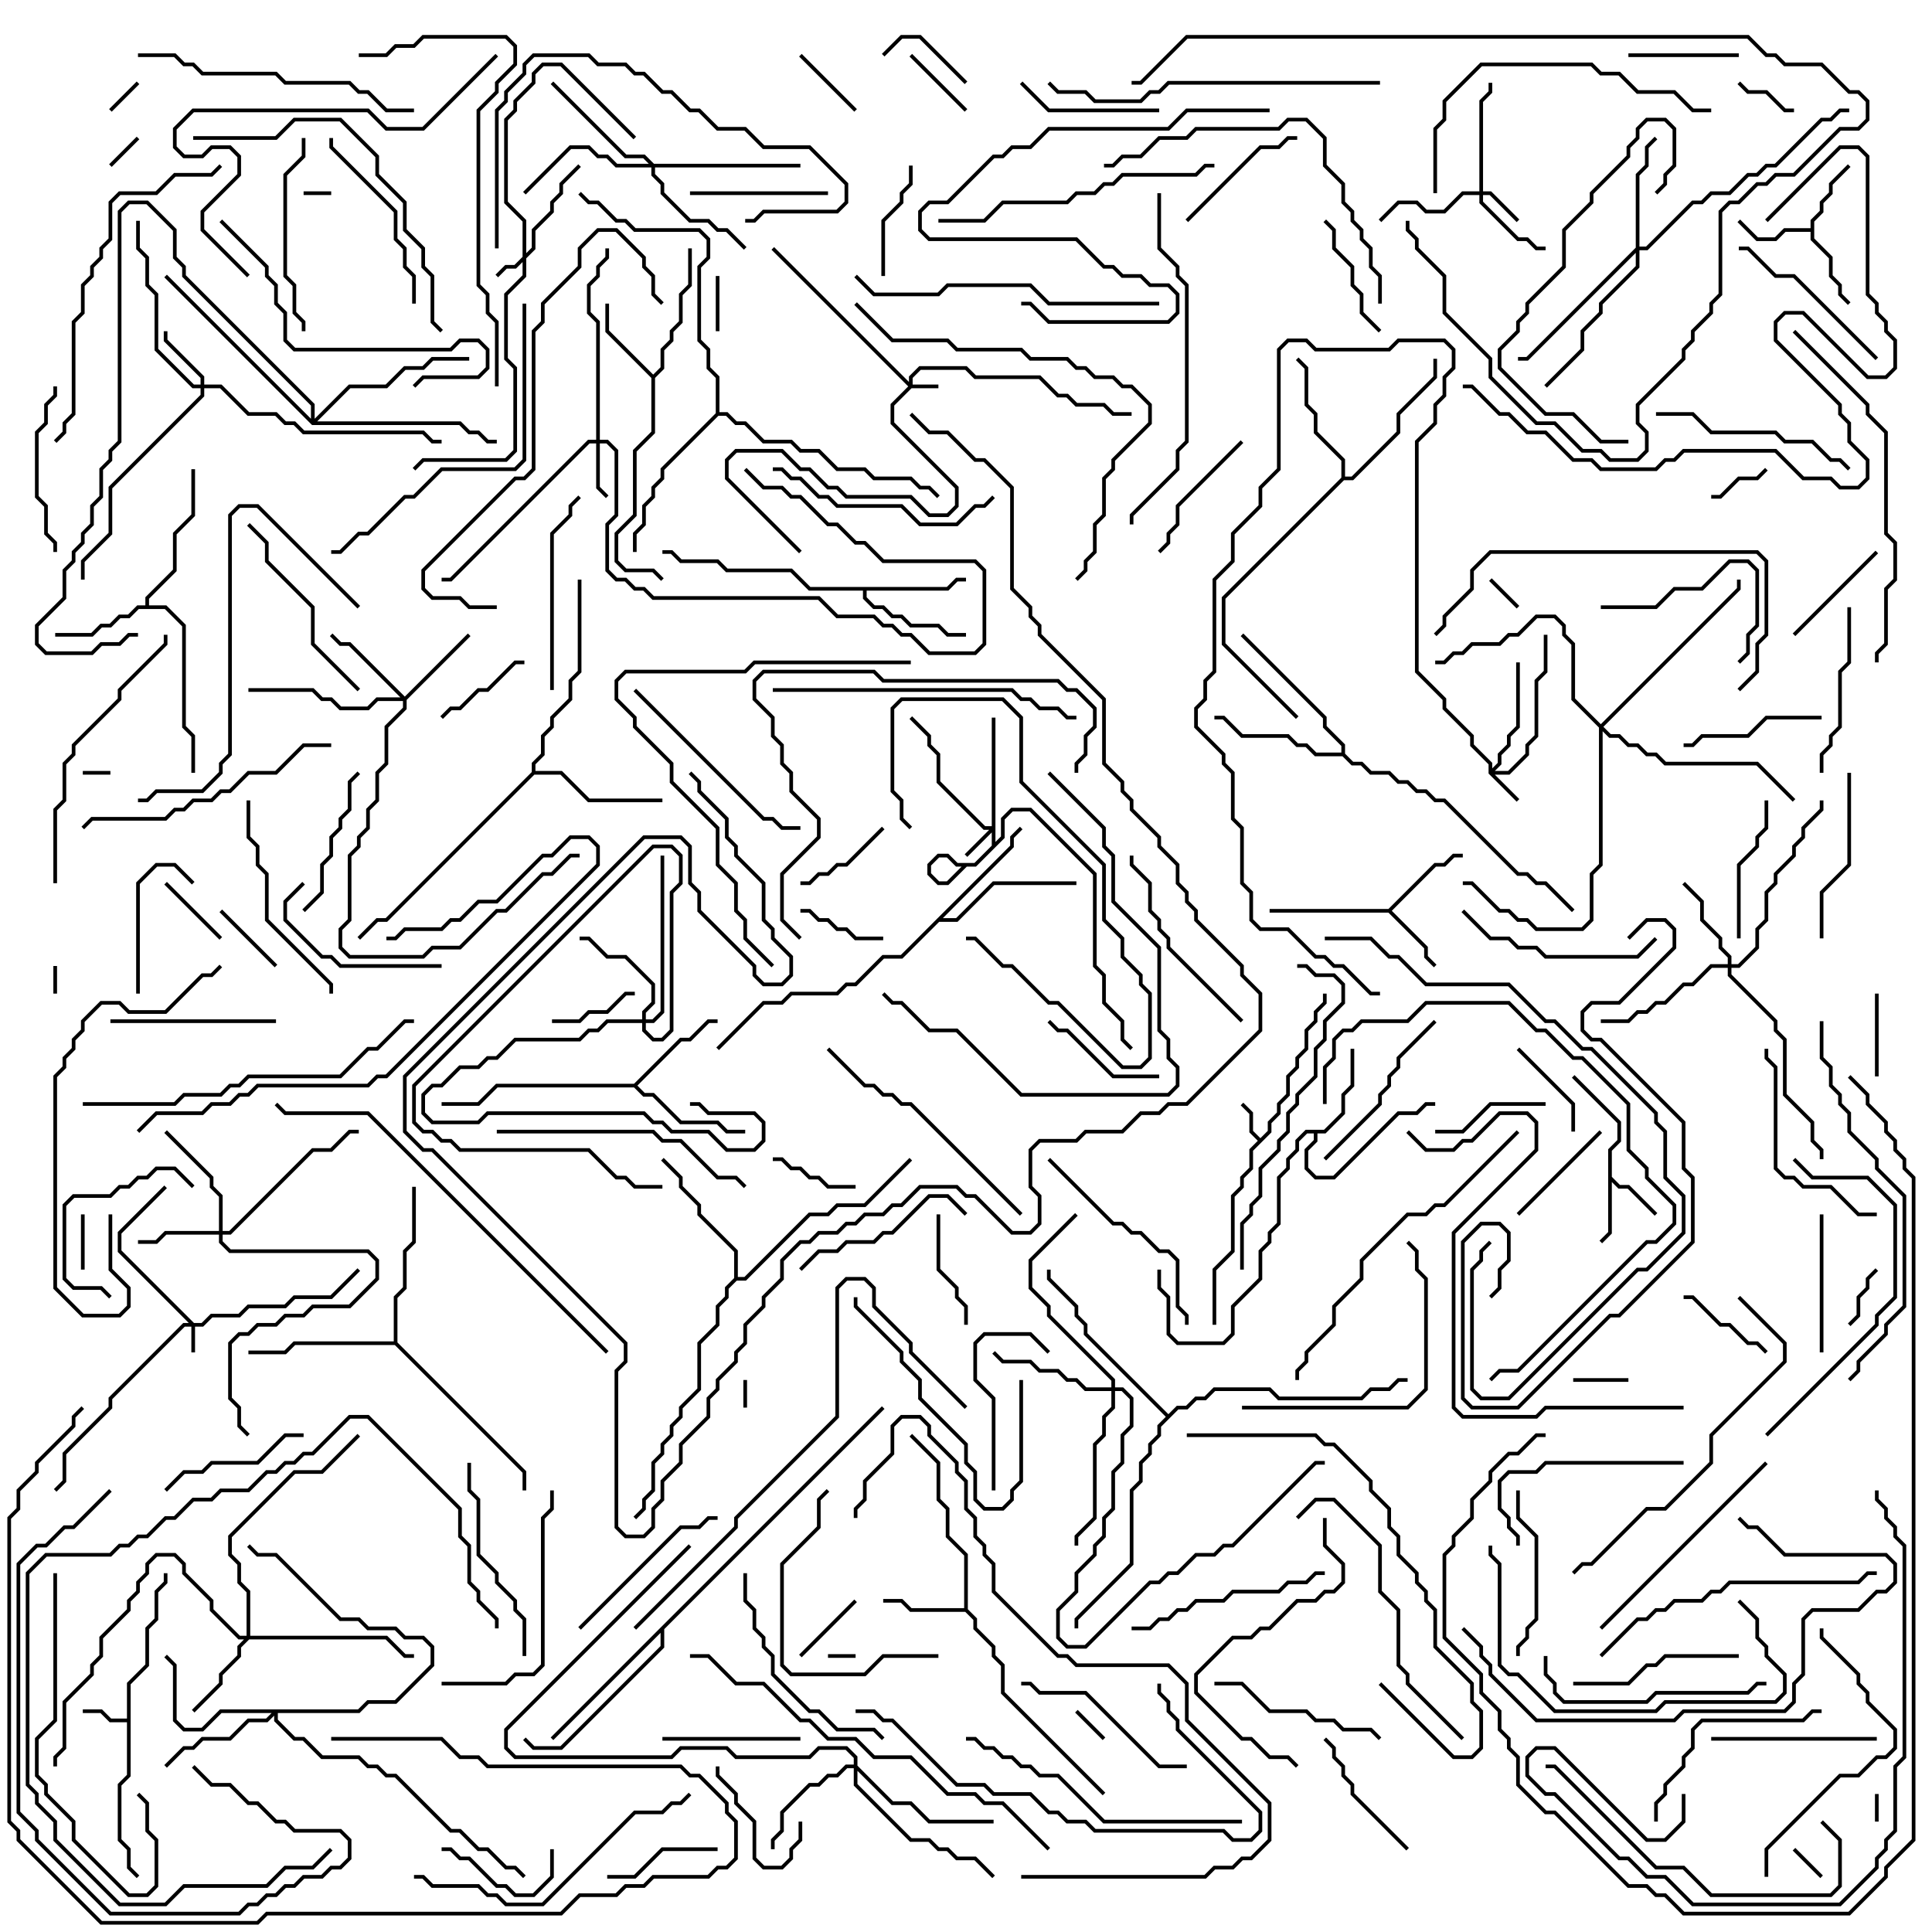 <svg version="1.1" width="105" height="105" xmlns="http://www.w3.org/2000/svg"><path d="M68.5,61.859L68.9,61.459L68.9,60.959L69.4,60.459L69.4,59.959L69.9,59.459L69.9,58.459L70.4,57.959L70.4,57.459L70.9,56.959L70.9,55.959L71.4,55.459L71.4,54.959L71.9,54.459L71.9,54L72.1,54L72.1,54.541L71.6,55.041L71.6,55.541L71.1,56.041L71.1,57.041L70.6,57.541L70.6,58.041L70.1,58.541L70.1,59.541L69.6,60.041L69.6,60.541L69.1,61.041L69.1,61.541L68.1,62.541L68.1,63.541L67.6,64.041L67.6,64.541L67.1,65.041L67.1,68.041L66.1,69.041L66.1,72L65.9,72L65.9,68.959L66.9,67.959L66.9,64.959L67.4,64.459L67.4,63.959L67.9,63.459L67.9,62.459L68.359,62L67.9,61.541L67.9,60.541L67.429,60.071L67.571,59.929L68.1,60.459L68.1,61.459z" stroke="none"/><path d="M6.9,93.4L6.9,91.459L7.9,90.459L7.9,88.459L8.4,87.959L8.4,86.459L8.9,85.959L8.9,85.5L9.1,85.5L9.1,86.041L8.6,86.541L8.6,88.041L8.1,88.541L8.1,90.541L7.1,91.541L7.1,96.541L6.6,97.041L6.6,99.959L7.1,100.459L7.1,101.459L7.571,101.929L7.429,102.071L6.9,101.541L6.9,100.541L6.4,100.041L6.4,96.959L6.9,96.459L6.9,93.6L5.959,93.6L5.459,93.1L4.5,93.1L4.5,92.9L5.541,92.9L6.041,93.4z" stroke="none"/><path d="M87.4,62.459L87.9,61.959L87.9,61.041L85.429,58.571L85.571,58.429L88.1,60.959L88.1,62.041L87.6,62.541L87.6,63.959L88.041,64.4L88.541,64.4L90.071,65.929L89.929,66.071L88.459,64.6L87.959,64.6L87.6,64.241L87.6,67.041L87.071,67.571L86.929,67.429L87.4,66.959z" stroke="none"/><path d="M75.459,49.4L77.959,46.9L78.459,46.9L78.959,46.4L79.5,46.4L79.5,46.6L79.041,46.6L78.541,47.1L78.041,47.1L75.641,49.5L77.6,51.459L77.6,51.959L78.071,52.429L77.929,52.571L77.4,52.041L77.4,51.541L75.459,49.6L69,49.6L69,49.4z" stroke="none"/><path d="M98.4,12.4L98.4,11.959L98.9,11.459L98.9,10.959L99.4,10.459L99.4,9.959L100.429,8.929L100.571,9.071L99.6,10.041L99.6,10.541L99.1,11.041L99.1,11.541L98.6,12.041L98.6,12.959L99.6,13.959L99.6,14.959L100.1,15.459L100.1,15.959L100.571,16.429L100.429,16.571L99.9,16.041L99.9,15.541L99.4,15.041L99.4,14.041L98.4,13.041L98.4,12.6L97.041,12.6L96.541,13.1L95.459,13.1L94.429,12.071L94.571,11.929L95.541,12.9L96.459,12.9L96.959,12.4z" stroke="none"/><path d="M52.4,87.4L52.4,84.541L51.4,83.541L51.4,82.041L50.9,81.541L50.9,79.541L49.429,78.071L49.571,77.929L51.1,79.459L51.1,81.459L51.6,81.959L51.6,83.459L52.6,84.459L52.6,87.459L53.1,87.959L53.1,88.459L54.1,89.459L54.1,89.959L54.6,90.459L54.6,91.959L60.071,97.429L59.929,97.571L54.4,92.041L54.4,90.541L53.9,90.041L53.9,89.541L52.9,88.541L52.9,88.041L52.459,87.6L49.459,87.6L48.959,87.1L48,87.1L48,86.9L49.041,86.9L49.541,87.4z" stroke="none"/><path d="M35.5,20.359L35.9,19.959L35.9,18.959L36.4,18.459L36.4,17.959L36.9,17.459L36.9,15.959L37.4,15.459L37.4,13.5L37.6,13.5L37.6,15.541L37.1,16.041L37.1,17.541L36.6,18.041L36.6,18.541L36.1,19.041L36.1,20.041L35.6,20.541L35.6,23.541L34.6,24.541L34.6,28.041L33.6,29.041L33.6,30.459L34.041,30.9L35.541,30.9L36.071,31.429L35.929,31.571L35.459,31.1L33.959,31.1L33.4,30.541L33.4,28.959L34.4,27.959L34.4,24.459L35.4,23.459L35.4,20.541L32.9,18.041L32.9,16.5L33.1,16.5L33.1,17.959z" stroke="none"/><path d="M71.959,61.4L72.9,60.459L72.9,59.459L73.4,58.959L73.4,57L73.6,57L73.6,59.041L73.1,59.541L73.1,60.541L72.041,61.6L71.6,61.6L71.6,62.041L71.1,62.541L71.1,63.459L71.541,63.9L72.459,63.9L75.959,60.4L76.959,60.4L77.459,59.9L78,59.9L78,60.1L77.541,60.1L77.041,60.6L76.041,60.6L72.541,64.1L71.459,64.1L70.9,63.541L70.9,62.459L71.4,61.959L71.4,61.6L71.041,61.6L70.6,62.041L70.6,62.541L70.1,63.041L70.1,63.541L69.6,64.041L69.6,66.541L69.1,67.041L69.1,67.541L68.6,68.041L68.6,69.541L67.1,71.041L67.1,72.541L66.541,73.1L63.959,73.1L63.4,72.541L63.4,70.541L62.9,70.041L62.9,69L63.1,69L63.1,69.959L63.6,70.459L63.6,72.459L64.041,72.9L66.459,72.9L66.9,72.459L66.9,70.959L68.4,69.459L68.4,67.959L68.9,67.459L68.9,66.959L69.4,66.459L69.4,63.959L69.9,63.459L69.9,62.959L70.4,62.459L70.4,61.959L70.959,61.4z" stroke="none"/><path d="M7.9,32.9L7.9,32.459L9.4,30.959L9.4,28.959L10.4,27.959L10.4,25.5L10.6,25.5L10.6,28.041L9.6,29.041L9.6,31.041L8.1,32.541L8.1,32.9L9.041,32.9L10.1,33.959L10.1,39.459L10.6,39.959L10.6,42L10.4,42L10.4,40.041L9.9,39.541L9.9,34.041L8.959,33.1L7.541,33.1L7.041,33.6L6.541,33.6L6.041,34.1L5.541,34.1L5.041,34.6L3,34.6L3,34.4L4.959,34.4L5.459,33.9L5.959,33.9L6.459,33.4L6.959,33.4L7.459,32.9z" stroke="none"/><path d="M51.459,31.9L51.959,31.4L52.5,31.4L52.5,31.6L52.041,31.6L51.541,32.1L47.1,32.1L47.1,32.459L47.541,32.9L48.041,32.9L48.541,33.4L49.041,33.4L49.541,33.9L51.041,33.9L51.541,34.4L52.5,34.4L52.5,34.6L51.459,34.6L50.959,34.1L49.459,34.1L48.959,33.6L48.459,33.6L47.959,33.1L47.459,33.1L46.9,32.541L46.9,32.1L43.959,32.1L42.959,31.1L39.459,31.1L38.959,30.6L36.959,30.6L36.459,30.1L36,30.1L36,29.9L36.541,29.9L37.041,30.4L39.041,30.4L39.541,30.9L43.041,30.9L44.041,31.9z" stroke="none"/><path d="M34.459,58.9L36.959,56.4L37.459,56.4L38.459,55.4L39,55.4L39,55.6L38.541,55.6L37.541,56.6L37.041,56.6L34.641,59L35.041,59.4L35.541,59.4L37.041,60.9L39.041,60.9L39.541,61.4L40.5,61.4L40.5,61.6L39.459,61.6L38.959,61.1L36.959,61.1L35.459,59.6L34.959,59.6L34.459,59.1L27.041,59.1L26.041,60.1L24,60.1L24,59.9L25.959,59.9L26.959,58.9z" stroke="none"/><path d="M54.9,45.959L54.9,45.459L55.429,44.929L55.571,45.071L55.1,45.541L55.1,46.041L51.241,49.9L51.959,49.9L53.959,47.9L58.5,47.9L58.5,48.1L54.041,48.1L52.041,50.1L51.041,50.1L49.041,52.1L48.041,52.1L46.541,53.6L46.041,53.6L45.541,54.1L43.041,54.1L42.541,54.6L41.541,54.6L39.071,57.071L38.929,56.929L41.459,54.4L42.459,54.4L42.959,53.9L45.459,53.9L45.959,53.4L46.459,53.4L47.959,51.9L48.959,51.9z" stroke="none"/><path d="M72.9,25.959L72.9,25.041L71.4,23.541L71.4,22.541L70.9,22.041L70.9,20.041L70.429,19.571L70.571,19.429L71.1,19.959L71.1,21.959L71.6,22.459L71.6,23.459L73.1,24.959L73.1,25.9L73.459,25.9L75.9,23.459L75.9,22.459L77.9,20.459L77.9,19.5L78.1,19.5L78.1,20.541L76.1,22.541L76.1,23.541L73.541,26.1L73.041,26.1L66.6,32.541L66.6,34.959L70.571,38.929L70.429,39.071L66.4,35.041L66.4,32.459z" stroke="none"/><path d="M28.9,41.959L28.9,41.459L29.4,40.959L29.4,39.959L29.9,39.459L29.9,38.959L30.9,37.959L30.9,36.959L31.4,36.459L31.4,31.5L31.6,31.5L31.6,36.541L31.1,37.041L31.1,38.041L30.1,39.041L30.1,39.541L29.6,40.041L29.6,41.041L29.1,41.541L29.1,41.9L30.541,41.9L32.041,43.4L36,43.4L36,43.6L31.959,43.6L30.459,42.1L29.041,42.1L21.041,50.1L20.541,50.1L19.571,51.071L19.429,50.929L20.459,49.9L20.959,49.9z" stroke="none"/><path d="M72.9,40.9L72.9,40.541L71.9,39.541L71.9,39.041L67.429,34.571L67.571,34.429L72.1,38.959L72.1,39.459L73.1,40.459L73.1,40.959L73.541,41.4L74.041,41.4L74.541,41.9L75.541,41.9L76.041,42.4L76.541,42.4L77.041,42.9L77.541,42.9L78.041,43.4L78.541,43.4L82.541,47.4L83.041,47.4L83.541,47.9L84.041,47.9L85.571,49.429L85.429,49.571L83.959,48.1L83.459,48.1L82.959,47.6L82.459,47.6L78.459,43.6L77.959,43.6L77.459,43.1L76.959,43.1L76.459,42.6L75.959,42.6L75.459,42.1L74.459,42.1L73.959,41.6L73.459,41.6L72.959,41.1L71.459,41.1L70.959,40.6L70.459,40.6L69.959,40.1L67.459,40.1L66.459,39.1L66,39.1L66,38.9L66.541,38.9L67.541,39.9L70.041,39.9L70.541,40.4L71.041,40.4L71.541,40.9z" stroke="none"/><path d="M39.9,69.459L39.9,68.041L37.9,66.041L37.9,65.541L36.9,64.541L36.9,64.041L35.929,63.071L36.071,62.929L37.1,63.959L37.1,64.459L38.1,65.459L38.1,65.959L40.1,67.959L40.1,69.4L40.459,69.4L43.959,65.9L44.959,65.9L45.459,65.4L46.959,65.4L49.429,62.929L49.571,63.071L47.041,65.6L45.541,65.6L45.041,66.1L44.041,66.1L40.541,69.6L40.041,69.6L39.6,70.041L39.6,70.541L39.1,71.041L39.1,72.041L38.1,73.041L38.1,75.541L37.1,76.541L37.1,77.041L36.6,77.541L36.6,78.041L36.1,78.541L36.1,79.041L35.6,79.541L35.6,81.041L35.1,81.541L35.1,82.041L34.571,82.571L34.429,82.429L34.9,81.959L34.9,81.459L35.4,80.959L35.4,79.459L35.9,78.959L35.9,78.459L36.4,77.959L36.4,77.459L36.9,76.959L36.9,76.459L37.9,75.459L37.9,72.959L38.9,71.959L38.9,70.959L39.4,70.459L39.4,69.959z" stroke="none"/><path d="M21.4,72.9L21.4,70.459L21.9,69.959L21.9,67.959L22.4,67.459L22.4,64.5L22.6,64.5L22.6,67.541L22.1,68.041L22.1,70.041L21.6,70.541L21.6,72.959L28.6,79.959L28.6,81L28.4,81L28.4,80.041L21.459,73.1L16.041,73.1L15.541,73.6L13.5,73.6L13.5,73.4L15.459,73.4L15.959,72.9z" stroke="none"/><path d="M47.929,76.429L48.071,76.571L36.1,88.541L36.1,89.541L30.541,95.1L28.959,95.1L28.429,94.571L28.571,94.429L29.041,94.9L30.459,94.9L35.9,89.459L35.9,88.741L30.071,94.571L29.929,94.429z" stroke="none"/><path d="M38.9,22.459L38.9,20.541L38.4,20.041L38.4,19.041L37.9,18.541L37.9,14.459L38.4,13.959L38.4,13.041L37.959,12.6L34.459,12.6L33.959,12.1L33.459,12.1L32.459,11.1L31.959,11.1L31.429,10.571L31.571,10.429L32.041,10.9L32.541,10.9L33.541,11.9L34.041,11.9L34.541,12.4L38.041,12.4L38.6,12.959L38.6,14.041L38.1,14.541L38.1,18.459L38.6,18.959L38.6,19.959L39.1,20.459L39.1,22.4L39.541,22.4L40.041,22.9L40.541,22.9L41.541,23.9L43.041,23.9L43.541,24.4L44.541,24.4L45.541,25.4L47.041,25.4L47.541,25.9L49.541,25.9L50.041,26.4L50.541,26.4L51.071,26.929L50.929,27.071L50.459,26.6L49.959,26.6L49.459,26.1L47.459,26.1L46.959,25.6L45.459,25.6L44.459,24.6L43.459,24.6L42.959,24.1L41.459,24.1L40.459,23.1L39.959,23.1L39.459,22.6L39.041,22.6L36.1,25.541L36.1,26.041L35.6,26.541L35.6,27.041L35.1,27.541L35.1,28.541L34.6,29.041L34.6,30L34.4,30L34.4,28.959L34.9,28.459L34.9,27.459L35.4,26.959L35.4,26.459L35.9,25.959L35.9,25.459z" stroke="none"/><path d="M63.5,76.859L63.959,76.4L64.459,76.4L64.959,75.9L65.459,75.9L65.959,75.4L69.041,75.4L69.541,75.9L73.959,75.9L74.459,75.4L75.459,75.4L75.959,74.9L76.5,74.9L76.5,75.1L76.041,75.1L75.541,75.6L74.541,75.6L74.041,76.1L69.459,76.1L68.959,75.6L66.041,75.6L65.541,76.1L65.041,76.1L64.541,76.6L64.041,76.6L63.1,77.541L63.1,78.041L62.6,78.541L62.6,79.041L62.1,79.541L62.1,80.541L61.6,81.041L61.6,85.041L58.6,88.041L58.6,88.5L58.4,88.5L58.4,87.959L61.4,84.959L61.4,80.959L61.9,80.459L61.9,79.459L62.4,78.959L62.4,78.459L62.9,77.959L62.9,77.459L63.359,77L58.9,72.541L58.9,72.041L58.4,71.541L58.4,71.041L56.9,69.541L56.9,69L57.1,69L57.1,69.459L58.6,70.959L58.6,71.459L59.1,71.959L59.1,72.459z" stroke="none"/><path d="M10.541,71.9L10.959,71.9L11.459,71.4L12.959,71.4L13.459,70.9L15.459,70.9L15.959,70.4L17.959,70.4L19.429,68.929L19.571,69.071L18.041,70.6L16.041,70.6L15.541,71.1L13.541,71.1L13.041,71.6L11.541,71.6L11.041,72.1L10.6,72.1L10.6,73.5L10.4,73.5L10.4,72.1L10.041,72.1L6.1,76.041L6.1,76.541L3.6,79.041L3.6,80.541L3.071,81.071L2.929,80.929L3.4,80.459L3.4,78.959L5.9,76.459L5.9,75.959L9.959,71.9L10.259,71.9L6.4,68.041L6.4,66.959L8.929,64.429L9.071,64.571L6.6,67.041L6.6,67.959z" stroke="none"/><path d="M49.4,20.759L49.4,20.459L49.959,19.9L52.541,19.9L53.041,20.4L56.541,20.4L57.541,21.4L58.041,21.4L58.541,21.9L60.041,21.9L60.541,22.4L61.5,22.4L61.5,22.6L60.459,22.6L59.959,22.1L58.459,22.1L57.959,21.6L57.459,21.6L56.459,20.6L52.959,20.6L52.459,20.1L50.041,20.1L49.6,20.541L49.6,20.9L51,20.9L51,21.1L49.541,21.1L48.6,22.041L48.6,22.959L52.1,26.459L52.1,27.541L51.541,28.1L50.459,28.1L49.459,27.1L45.959,27.1L45.459,26.6L44.959,26.6L43.959,25.6L43.459,25.6L42.459,24.6L40.041,24.6L39.6,25.041L39.6,25.959L43.571,29.929L43.429,30.071L39.4,26.041L39.4,24.959L39.959,24.4L42.541,24.4L43.541,25.4L44.041,25.4L45.041,26.4L45.541,26.4L46.041,26.9L49.541,26.9L50.541,27.9L51.459,27.9L51.9,27.459L51.9,26.541L48.4,23.041L48.4,21.959L49.359,21L41.929,13.571L42.071,13.429z" stroke="none"/><path d="M28.4,13.959L28.4,12.041L27.4,11.041L27.4,6.459L27.9,5.959L27.9,5.459L28.9,4.459L28.9,3.959L29.459,3.4L30.541,3.4L34.571,7.429L34.429,7.571L30.459,3.6L29.541,3.6L29.1,4.041L29.1,4.541L28.1,5.541L28.1,6.041L27.6,6.541L27.6,10.959L28.6,11.959L28.6,13.759L28.9,13.459L28.9,12.459L29.9,11.459L29.9,10.959L30.4,10.459L30.4,9.959L31.429,8.929L31.571,9.071L30.6,10.041L30.6,10.541L30.1,11.041L30.1,11.541L29.1,12.541L29.1,13.541L28.6,14.041L28.6,15.041L27.6,16.041L27.6,19.459L28.1,19.959L28.1,24.541L27.541,25.1L23.041,25.1L22.571,25.571L22.429,25.429L22.959,24.9L27.459,24.9L27.9,24.459L27.9,20.041L27.4,19.541L27.4,15.959L28.4,14.959L28.4,14.241L28.041,14.6L27.541,14.6L27.071,15.071L26.929,14.929L27.459,14.4L27.959,14.4z" stroke="none"/><path d="M80.9,42.041L80.9,41.541L79.9,40.541L79.9,40.041L78.4,38.541L78.4,38.041L76.9,36.541L76.9,23.959L77.9,22.959L77.9,21.959L78.4,21.459L78.4,20.459L78.9,19.959L78.9,19.041L78.459,18.6L76.041,18.6L75.541,19.1L71.459,19.1L70.959,18.6L70.041,18.6L69.6,19.041L69.6,25.541L68.6,26.541L68.6,27.541L67.1,29.041L67.1,30.541L66.1,31.541L66.1,36.541L65.6,37.041L65.6,38.041L65.1,38.541L65.1,39.459L66.6,40.959L66.6,41.459L67.1,41.959L67.1,44.459L67.6,44.959L67.6,47.959L68.1,48.459L68.1,49.959L68.541,50.4L70.041,50.4L71.541,51.9L72.041,51.9L72.541,52.4L73.041,52.4L74.541,53.9L75,53.9L75,54.1L74.459,54.1L72.959,52.6L72.459,52.6L71.959,52.1L71.459,52.1L69.959,50.6L68.459,50.6L67.9,50.041L67.9,48.541L67.4,48.041L67.4,45.041L66.9,44.541L66.9,42.041L66.4,41.541L66.4,41.041L64.9,39.541L64.9,38.459L65.4,37.959L65.4,36.959L65.9,36.459L65.9,31.459L66.9,30.459L66.9,28.959L68.4,27.459L68.4,26.459L69.4,25.459L69.4,18.959L69.959,18.4L71.041,18.4L71.541,18.9L75.459,18.9L75.959,18.4L78.541,18.4L79.1,18.959L79.1,20.041L78.6,20.541L78.6,21.541L78.1,22.041L78.1,23.041L77.1,24.041L77.1,36.459L78.6,37.959L78.6,38.459L80.1,39.959L80.1,40.459L81.1,41.459L81.1,41.759L81.4,41.459L81.4,40.959L81.9,40.459L81.9,39.959L82.4,39.459L82.4,36L82.6,36L82.6,39.541L82.1,40.041L82.1,40.541L81.6,41.041L81.6,41.541L81.241,41.9L81.959,41.9L82.9,40.959L82.9,40.459L83.4,39.959L83.4,36.959L83.9,36.459L83.9,34.5L84.1,34.5L84.1,36.541L83.6,37.041L83.6,40.041L83.1,40.541L83.1,41.041L82.041,42.1L81.241,42.1L82.571,43.429L82.429,43.571z" stroke="none"/><path d="M53.9,44.9L53.9,39L54.1,39L54.1,46.041L53.041,47.1L51.959,47.1L51.459,46.6L51.041,46.6L50.6,47.041L50.6,47.459L51.041,47.9L51.459,47.9L52.459,46.9L52.959,46.9L54.4,45.459L54.4,44.459L54.959,43.9L56.041,43.9L59.6,47.459L59.6,52.459L60.1,52.959L60.1,54.459L61.1,55.459L61.1,56.459L61.571,56.929L61.429,57.071L60.9,56.541L60.9,55.541L59.9,54.541L59.9,53.041L59.4,52.541L59.4,47.541L55.959,44.1L55.041,44.1L54.6,44.541L54.6,45.541L53.041,47.1L52.541,47.1L51.541,48.1L50.959,48.1L50.4,47.541L50.4,46.959L50.959,46.4L51.541,46.4L52.041,46.9L52.959,46.9L53.9,45.959L53.9,45.241L52.571,46.571L52.429,46.429L53.759,45.1L53.459,45.1L50.9,42.541L50.9,41.041L50.4,40.541L50.4,40.041L49.429,39.071L49.571,38.929L50.6,39.959L50.6,40.459L51.1,40.959L51.1,42.459L53.541,44.9z" stroke="none"/><path d="M80.4,10.4L80.4,5.459L80.9,4.959L80.9,4.5L81.1,4.5L81.1,5.041L80.6,5.541L80.6,10.4L81.041,10.4L82.571,11.929L82.429,12.071L80.959,10.6L80.6,10.6L80.6,10.959L82.541,12.9L83.041,12.9L83.541,13.4L84,13.4L84,13.6L83.459,13.6L82.959,13.1L82.459,13.1L80.4,11.041L80.4,10.6L79.541,10.6L78.541,11.6L77.459,11.6L76.959,11.1L76.041,11.1L75.071,12.071L74.929,11.929L75.959,10.9L77.041,10.9L77.541,11.4L78.459,11.4L79.459,10.4z" stroke="none"/><path d="M32.4,23.9L32.4,17.541L31.9,17.041L31.9,15.459L32.4,14.959L32.4,14.459L32.9,13.959L32.9,13.5L33.1,13.5L33.1,14.041L32.6,14.541L32.6,15.041L32.1,15.541L32.1,16.959L32.6,17.459L32.6,23.9L33.041,23.9L33.6,24.459L33.6,28.041L33.1,28.541L33.1,30.959L33.541,31.4L34.041,31.4L34.541,31.9L35.041,31.9L35.541,32.4L44.541,32.4L45.541,33.4L47.541,33.4L48.041,33.9L48.541,33.9L49.041,34.4L49.541,34.4L50.541,35.4L52.959,35.4L53.4,34.959L53.4,31.041L52.959,30.6L47.959,30.6L46.959,29.6L46.459,29.6L45.459,28.6L44.959,28.6L43.459,27.1L42.959,27.1L42.459,26.6L41.459,26.6L40.429,25.571L40.571,25.429L41.541,26.4L42.541,26.4L43.041,26.9L43.541,26.9L45.041,28.4L45.541,28.4L46.541,29.4L47.041,29.4L48.041,30.4L53.041,30.4L53.6,30.959L53.6,35.041L53.041,35.6L50.459,35.6L49.459,34.6L48.959,34.6L48.459,34.1L47.959,34.1L47.459,33.6L45.459,33.6L44.459,32.6L35.459,32.6L34.959,32.1L34.459,32.1L33.959,31.6L33.459,31.6L32.9,31.041L32.9,28.459L33.4,27.959L33.4,24.541L32.959,24.1L32.6,24.1L32.6,26.459L33.071,26.929L32.929,27.071L32.4,26.541L32.4,24.1L32.041,24.1L24.541,31.6L24,31.6L24,31.4L24.459,31.4L31.959,23.9z" stroke="none"/><path d="M10.9,20.9L10.9,20.541L8.9,18.541L8.9,18L9.1,18L9.1,18.459L11.1,20.459L11.1,20.9L12.041,20.9L13.541,22.4L15.041,22.4L15.541,22.9L16.041,22.9L16.541,23.4L23.041,23.4L23.541,23.9L24,23.9L24,24.1L23.459,24.1L22.959,23.6L16.459,23.6L15.959,23.1L15.459,23.1L14.959,22.6L13.459,22.6L11.959,21.1L11.1,21.1L11.1,21.541L6.1,26.541L6.1,29.041L4.6,30.541L4.6,31.5L4.4,31.5L4.4,30.459L5.9,28.959L5.9,26.459L10.9,21.459L10.9,21.1L10.459,21.1L8.4,19.041L8.4,16.041L7.9,15.541L7.9,14.041L7.4,13.541L7.4,12L7.6,12L7.6,13.459L8.1,13.959L8.1,15.459L8.6,15.959L8.6,18.959L10.541,20.9z" stroke="none"/><path d="M11.9,66.9L11.9,65.041L11.4,64.541L11.4,64.041L8.929,61.571L9.071,61.429L11.6,63.959L11.6,64.459L12.1,64.959L12.1,66.9L12.459,66.9L16.959,62.4L17.959,62.4L18.959,61.4L19.5,61.4L19.5,61.6L19.041,61.6L18.041,62.6L17.041,62.6L12.541,67.1L12.1,67.1L12.1,67.459L12.541,67.9L20.041,67.9L20.6,68.459L20.6,69.541L19.041,71.1L17.041,71.1L16.541,71.6L15.541,71.6L15.041,72.1L14.041,72.1L13.541,72.6L13.041,72.6L12.6,73.041L12.6,75.959L13.1,76.459L13.1,77.459L13.571,77.929L13.429,78.071L12.9,77.541L12.9,76.541L12.4,76.041L12.4,72.959L12.959,72.4L13.459,72.4L13.959,71.9L14.959,71.9L15.459,71.4L16.459,71.4L16.959,70.9L18.959,70.9L20.4,69.459L20.4,68.541L19.959,68.1L12.459,68.1L11.9,67.541L11.9,67.1L9.041,67.1L8.541,67.6L7.5,67.6L7.5,67.4L8.459,67.4L8.959,66.9z" stroke="none"/><path d="M22,37.859L25.429,34.429L25.571,34.571L22.1,38.041L22.1,38.541L21.1,39.541L21.1,41.541L20.6,42.041L20.6,43.541L20.1,44.041L20.1,45.041L19.6,45.541L19.6,46.041L19.1,46.541L19.1,50.041L18.6,50.541L18.6,51.459L19.041,51.9L22.959,51.9L23.459,51.4L24.959,51.4L26.959,49.4L27.459,49.4L29.459,47.4L29.959,47.4L30.959,46.4L31.5,46.4L31.5,46.6L31.041,46.6L30.041,47.6L29.541,47.6L27.541,49.6L27.041,49.6L25.041,51.6L23.541,51.6L23.041,52.1L18.959,52.1L18.4,51.541L18.4,50.459L18.9,49.959L18.9,46.459L19.4,45.959L19.4,45.459L19.9,44.959L19.9,43.959L20.4,43.459L20.4,41.959L20.9,41.459L20.9,39.459L21.9,38.459L21.9,38.1L20.541,38.1L20.041,38.6L18.459,38.6L17.959,38.1L17.459,38.1L16.959,37.6L13.5,37.6L13.5,37.4L17.041,37.4L17.541,37.9L18.041,37.9L18.541,38.4L19.959,38.4L20.459,37.9L21.759,37.9L18.959,35.1L18.459,35.1L17.929,34.571L18.071,34.429L18.541,34.9L19.041,34.9z" stroke="none"/><path d="M13.4,88.9L13.4,86.541L12.9,86.041L12.9,85.041L12.4,84.541L12.4,83.459L15.959,79.9L17.459,79.9L19.429,77.929L19.571,78.071L17.541,80.1L16.041,80.1L12.6,83.541L12.6,84.459L13.1,84.959L13.1,85.959L13.6,86.459L13.6,88.9L21.041,88.9L22.041,89.9L22.5,89.9L22.5,90.1L21.959,90.1L20.959,89.1L13.541,89.1L13.1,89.541L13.1,90.041L12.1,91.041L12.1,91.541L10.571,93.071L10.429,92.929L11.9,91.459L11.9,90.959L12.9,89.959L12.9,89.459L13.259,89.1L12.959,89.1L11.4,87.541L11.4,87.041L9.9,85.541L9.9,85.041L9.459,84.6L8.541,84.6L8.1,85.041L8.1,85.541L7.6,86.041L7.6,86.541L7.1,87.041L7.1,87.541L5.6,89.041L5.6,90.041L5.1,90.541L5.1,91.041L3.6,92.541L3.6,95.041L3.1,95.541L3.1,96L2.9,96L2.9,95.459L3.4,94.959L3.4,92.459L4.9,90.959L4.9,90.459L5.4,89.959L5.4,88.959L6.9,87.459L6.9,86.959L7.4,86.459L7.4,85.959L7.9,85.459L7.9,84.959L8.459,84.4L9.541,84.4L10.1,84.959L10.1,85.459L11.6,86.959L11.6,87.459L13.041,88.9z" stroke="none"/><path d="M93.9,52.4L93.9,52.041L93.4,51.541L93.4,51.041L92.4,50.041L92.4,49.041L91.429,48.071L91.571,47.929L92.6,48.959L92.6,49.959L93.6,50.959L93.6,51.459L94.1,51.959L94.1,52.4L94.459,52.4L95.4,51.459L95.4,50.459L95.9,49.959L95.9,48.459L96.4,47.959L96.4,47.459L97.4,46.459L97.4,45.959L97.9,45.459L97.9,44.959L98.9,43.959L98.9,43.5L99.1,43.5L99.1,44.041L98.1,45.041L98.1,45.541L97.6,46.041L97.6,46.541L96.6,47.541L96.6,48.041L96.1,48.541L96.1,50.041L95.6,50.541L95.6,51.541L94.541,52.6L94.1,52.6L94.1,52.959L96.6,55.459L96.6,55.959L97.1,56.459L97.1,59.459L98.6,60.959L98.6,61.959L99.1,62.459L99.1,63L98.9,63L98.9,62.541L98.4,62.041L98.4,61.041L96.9,59.541L96.9,56.541L96.4,56.041L96.4,55.541L93.9,53.041L93.9,52.6L93.041,52.6L92.041,53.6L91.541,53.6L90.541,54.6L90.041,54.6L89.541,55.1L89.041,55.1L88.541,55.6L87,55.6L87,55.4L88.459,55.4L88.959,54.9L89.459,54.9L89.959,54.4L90.459,54.4L91.459,53.4L91.959,53.4L92.959,52.4z" stroke="none"/><path d="M34.9,55.4L34.9,54.959L35.4,54.459L35.4,53.541L33.959,52.1L32.959,52.1L31.959,51.1L31.5,51.1L31.5,50.9L32.041,50.9L33.041,51.9L34.041,51.9L35.6,53.459L35.6,54.541L35.1,55.041L35.1,55.4L35.459,55.4L35.9,54.959L35.9,46.5L36.1,46.5L36.1,55.041L35.541,55.6L35.1,55.6L35.1,55.959L35.541,56.4L35.959,56.4L36.4,55.959L36.4,48.459L36.9,47.959L36.9,46.541L36.459,46.1L35.541,46.1L22.6,59.041L22.6,60.959L23.041,61.4L23.541,61.4L24.041,61.9L24.541,61.9L25.041,62.4L32.041,62.4L33.541,63.9L34.041,63.9L34.541,64.4L36,64.4L36,64.6L34.459,64.6L33.959,64.1L33.459,64.1L31.959,62.6L24.959,62.6L24.459,62.1L23.959,62.1L23.459,61.6L22.959,61.6L22.4,61.041L22.4,58.959L35.459,45.9L36.541,45.9L37.1,46.459L37.1,48.041L36.6,48.541L36.6,56.041L36.041,56.6L35.459,56.6L34.9,56.041L34.9,55.6L33.041,55.6L32.541,56.1L32.041,56.1L31.541,56.6L28.041,56.6L27.041,57.6L26.541,57.6L26.041,58.1L25.041,58.1L24.041,59.1L23.541,59.1L23.1,59.541L23.1,60.459L23.541,60.9L25.959,60.9L26.459,60.4L35.041,60.4L35.541,60.9L36.041,60.9L36.541,61.4L38.541,61.4L39.541,62.4L40.959,62.4L41.4,61.959L41.4,61.041L40.959,60.6L38.459,60.6L37.959,60.1L37.5,60.1L37.5,59.9L38.041,59.9L38.541,60.4L41.041,60.4L41.6,60.959L41.6,62.041L41.041,62.6L39.459,62.6L38.459,61.6L36.459,61.6L35.959,61.1L35.459,61.1L34.959,60.6L26.541,60.6L26.041,61.1L23.459,61.1L22.9,60.541L22.9,59.459L23.459,58.9L23.959,58.9L24.959,57.9L25.959,57.9L26.459,57.4L26.959,57.4L27.959,56.4L31.459,56.4L31.959,55.9L32.459,55.9L32.959,55.4z" stroke="none"/><path d="M88.9,13.459L88.9,9.459L89.4,8.959L89.4,7.959L89.929,7.429L90.071,7.571L89.6,8.041L89.6,9.041L89.1,9.541L89.1,13.4L89.459,13.4L91.959,10.9L92.459,10.9L92.959,10.4L93.959,10.4L94.959,9.4L95.459,9.4L95.959,8.9L96.459,8.9L98.959,6.4L99.459,6.4L99.959,5.9L100.5,5.9L100.5,6.1L100.041,6.1L99.541,6.6L99.041,6.6L96.541,9.1L96.041,9.1L95.541,9.6L95.041,9.6L94.041,10.6L93.041,10.6L92.541,11.1L92.041,11.1L89.541,13.6L89.1,13.6L89.1,14.541L87.1,16.541L87.1,17.041L86.1,18.041L86.1,19.041L84.071,21.071L83.929,20.929L85.9,18.959L85.9,17.959L86.9,16.959L86.9,16.459L88.9,14.459L88.9,13.741L83.041,19.6L82.5,19.6L82.5,19.4L82.959,19.4z" stroke="none"/><path d="M46.4,95.9L46.4,95.541L45.959,95.1L44.541,95.1L44.041,95.6L39.959,95.6L39.459,95.1L37.041,95.1L36.541,95.6L27.959,95.6L27.4,95.041L27.4,93.959L37.429,83.929L37.571,84.071L27.6,94.041L27.6,94.959L28.041,95.4L36.459,95.4L36.959,94.9L39.541,94.9L40.041,95.4L43.959,95.4L44.459,94.9L46.041,94.9L46.6,95.459L46.6,95.959L48.541,97.9L49.541,97.9L50.541,98.9L54,98.9L54,99.1L50.459,99.1L49.459,98.1L48.459,98.1L46.6,96.241L46.6,96.959L49.541,99.9L50.541,99.9L51.041,100.4L51.541,100.4L52.041,100.9L53.041,100.9L54.071,101.929L53.929,102.071L52.959,101.1L51.959,101.1L51.459,100.6L50.959,100.6L50.459,100.1L49.459,100.1L46.4,97.041L46.4,96.1L46.041,96.1L45.541,96.6L45.041,96.6L44.541,97.1L44.041,97.1L42.6,98.541L42.6,99.541L42.1,100.041L42.1,100.5L41.9,100.5L41.9,99.959L42.4,99.459L42.4,98.459L43.959,96.9L44.459,96.9L44.959,96.4L45.459,96.4L45.959,95.9z" stroke="none"/><path d="M19.459,92.9L19.959,92.4L21.459,92.4L23.4,90.459L23.4,89.541L22.959,89.1L21.959,89.1L21.459,88.6L19.959,88.6L19.459,88.1L18.459,88.1L14.959,84.6L13.959,84.6L13.429,84.071L13.571,83.929L14.041,84.4L15.041,84.4L18.541,87.9L19.541,87.9L20.041,88.4L21.541,88.4L22.041,88.9L23.041,88.9L23.6,89.459L23.6,90.541L21.541,92.6L20.041,92.6L19.541,93.1L15.1,93.1L15.1,93.459L16.041,94.4L16.541,94.4L17.541,95.4L19.541,95.4L20.041,95.9L20.541,95.9L21.041,96.4L21.541,96.4L24.541,99.4L25.041,99.4L26.041,100.4L26.541,100.4L27.541,101.4L28.041,101.4L28.571,101.929L28.429,102.071L27.959,101.6L27.459,101.6L26.459,100.6L25.959,100.6L24.959,99.6L24.459,99.6L21.459,96.6L20.959,96.6L20.459,96.1L19.959,96.1L19.459,95.6L17.459,95.6L16.459,94.6L15.959,94.6L14.9,93.541L14.9,93.241L14.541,93.6L13.541,93.6L12.541,94.6L11.041,94.6L10.541,95.1L10.041,95.1L9.071,96.071L8.929,95.929L9.959,94.9L10.459,94.9L10.959,94.4L12.459,94.4L13.459,93.4L14.459,93.4L14.759,93.1L12.041,93.1L11.041,94.1L9.959,94.1L9.4,93.541L9.4,90.541L8.929,90.071L9.071,89.929L9.6,90.459L9.6,93.459L10.041,93.9L10.959,93.9L11.959,92.9z" stroke="none"/><path d="M35.541,8.9L43.5,8.9L43.5,9.1L35.6,9.1L35.6,9.459L36.1,9.959L36.1,10.459L37.541,11.9L38.541,11.9L39.041,12.4L39.541,12.4L40.571,13.429L40.429,13.571L39.459,12.6L38.959,12.6L38.459,12.1L37.459,12.1L35.9,10.541L35.9,10.041L35.4,9.541L35.4,9.1L33.459,9.1L32.959,8.6L32.459,8.6L31.959,8.1L31.041,8.1L28.571,10.571L28.429,10.429L30.959,7.9L32.041,7.9L32.541,8.4L33.041,8.4L33.541,8.9L35.259,8.9L34.959,8.6L33.959,8.6L29.929,4.571L30.071,4.429L34.041,8.4L35.041,8.4z" stroke="none"/><path d="M60.4,75.4L60.4,75.041L56.9,71.541L56.9,71.041L55.9,70.041L55.9,68.459L58.429,65.929L58.571,66.071L56.1,68.541L56.1,69.959L57.1,70.959L57.1,71.459L60.6,74.959L60.6,75.4L61.041,75.4L61.6,75.959L61.6,77.541L61.1,78.041L61.1,79.541L60.6,80.041L60.6,82.041L60.1,82.541L60.1,83.541L59.6,84.041L59.6,84.541L58.6,85.541L58.6,86.541L57.6,87.541L57.6,88.959L58.041,89.4L58.959,89.4L62.459,85.9L62.959,85.9L63.459,85.4L63.959,85.4L64.959,84.4L65.959,84.4L66.459,83.9L66.959,83.9L71.459,79.4L72,79.4L72,79.6L71.541,79.6L67.041,84.1L66.541,84.1L66.041,84.6L65.041,84.6L64.041,85.6L63.541,85.6L63.041,86.1L62.541,86.1L59.041,89.6L57.959,89.6L57.4,89.041L57.4,87.459L58.4,86.459L58.4,85.459L59.4,84.459L59.4,83.959L59.9,83.459L59.9,82.459L60.4,81.959L60.4,79.959L60.9,79.459L60.9,77.959L61.4,77.459L61.4,76.041L60.959,75.6L60.6,75.6L60.6,76.541L60.1,77.041L60.1,78.041L59.6,78.541L59.6,82.541L58.6,83.541L58.6,84L58.4,84L58.4,83.459L59.4,82.459L59.4,78.459L59.9,77.959L59.9,76.959L60.4,76.459L60.4,75.6L58.959,75.6L58.459,75.1L57.959,75.1L57.459,74.6L56.459,74.6L55.959,74.1L54.459,74.1L53.929,73.571L54.071,73.429L54.541,73.9L56.041,73.9L56.541,74.4L57.541,74.4L58.041,74.9L58.541,74.9L59.041,75.4z" stroke="none"/><path d="M16.9,22.759L16.9,22.041L9.9,15.041L9.9,14.541L9.4,14.041L9.4,12.541L7.959,11.1L7.041,11.1L6.6,11.541L6.6,24.041L6.1,24.541L6.1,25.041L5.6,25.541L5.6,27.041L5.1,27.541L5.1,28.541L4.6,29.041L4.6,29.541L4.1,30.041L4.1,30.541L3.6,31.041L3.6,32.541L2.1,34.041L2.1,34.959L2.541,35.4L4.959,35.4L5.459,34.9L6.459,34.9L6.959,34.4L7.5,34.4L7.5,34.6L7.041,34.6L6.541,35.1L5.541,35.1L5.041,35.6L2.459,35.6L1.9,35.041L1.9,33.959L3.4,32.459L3.4,30.959L3.9,30.459L3.9,29.959L4.4,29.459L4.4,28.959L4.9,28.459L4.9,27.459L5.4,26.959L5.4,25.459L5.9,24.959L5.9,24.459L6.4,23.959L6.4,11.459L6.959,10.9L8.041,10.9L9.6,12.459L9.6,13.959L10.1,14.459L10.1,14.959L17.1,21.959L17.1,22.759L18.959,20.9L20.959,20.9L21.959,19.9L22.959,19.9L23.459,19.4L25.5,19.4L25.5,19.6L23.541,19.6L23.041,20.1L22.041,20.1L21.041,21.1L19.041,21.1L17.241,22.9L25.041,22.9L25.541,23.4L26.041,23.4L26.541,23.9L27,23.9L27,24.1L26.459,24.1L25.959,23.6L25.459,23.6L24.959,23.1L16.959,23.1L8.929,15.071L9.071,14.929z" stroke="none"/><path d="M87,39.359L94.4,31.959L94.4,31.5L94.6,31.5L94.6,32.041L87.141,39.5L87.541,39.9L88.041,39.9L88.541,40.4L89.041,40.4L89.541,40.9L90.041,40.9L90.541,41.4L95.541,41.4L97.571,43.429L97.429,43.571L95.459,41.6L90.459,41.6L89.959,41.1L89.459,41.1L88.959,40.6L88.459,40.6L87.959,40.1L87.459,40.1L87.1,39.741L87.1,47.041L86.6,47.541L86.6,50.041L86.041,50.6L83.459,50.6L82.959,50.1L82.459,50.1L81.959,49.6L81.459,49.6L79.959,48.1L79.5,48.1L79.5,47.9L80.041,47.9L81.541,49.4L82.041,49.4L82.541,49.9L83.041,49.9L83.541,50.4L85.959,50.4L86.4,49.959L86.4,47.459L86.9,46.959L86.9,39.541L85.4,38.041L85.4,35.041L84.9,34.541L84.9,34.041L84.459,33.6L83.541,33.6L82.541,34.6L82.041,34.6L81.541,35.1L80.041,35.1L79.541,35.6L79.041,35.6L78.541,36.1L78,36.1L78,35.9L78.459,35.9L78.959,35.4L79.459,35.4L79.959,34.9L81.459,34.9L81.959,34.4L82.459,34.4L83.459,33.4L84.541,33.4L85.1,33.959L85.1,34.459L85.6,34.959L85.6,37.959z" stroke="none"/><path d="M2.9,52.5L3.1,52.5L3.1,54L2.9,54z" stroke="none"/><path d="M45,90.1L45,89.9L46.5,89.9L46.5,90.1z" stroke="none"/><path d="M101.9,97.5L102.1,97.5L102.1,99L101.9,99z" stroke="none"/><path d="M40.4,75L40.6,75L40.6,76.5L40.4,76.5z" stroke="none"/><path d="M6,41.9L6,42.1L4.5,42.1L4.5,41.9z" stroke="none"/><path d="M18,10.4L18,10.6L16.5,10.6L16.5,10.4z" stroke="none"/><path d="M60.071,94.429L59.929,94.571L58.429,93.071L58.571,92.929z" stroke="none"/><path d="M99.071,101.929L98.929,102.071L97.429,100.571L97.571,100.429z" stroke="none"/><path d="M80.929,31.571L81.071,31.429L82.571,32.929L82.429,33.071z" stroke="none"/><path d="M7.429,7.429L7.571,7.571L6.071,9.071L5.929,8.929z" stroke="none"/><path d="M6.071,6.071L5.929,5.929L7.429,4.429L7.571,4.571z" stroke="none"/><path d="M88.5,74.9L88.5,75.1L85.5,75.1L85.5,74.9z" stroke="none"/><path d="M38.9,15L39.1,15L39.1,18L38.9,18z" stroke="none"/><path d="M4.6,69L4.4,69L4.4,66L4.6,66z" stroke="none"/><path d="M95.929,25.429L96.071,25.571L95.541,26.1L94.541,26.1L93.541,27.1L93,27.1L93,26.9L93.459,26.9L94.459,25.9L95.459,25.9z" stroke="none"/><path d="M100.571,72.071L100.429,71.929L100.9,71.459L100.9,70.459L101.4,69.959L101.4,69.459L101.929,68.929L102.071,69.071L101.6,69.541L101.6,70.041L101.1,70.541L101.1,71.541z" stroke="none"/><path d="M94.429,4.571L94.571,4.429L95.041,4.9L96.041,4.9L97.041,5.9L97.5,5.9L97.5,6.1L96.959,6.1L95.959,5.1L94.959,5.1z" stroke="none"/><path d="M49.429,3.071L49.571,2.929L52.571,5.929L52.429,6.071z" stroke="none"/><path d="M8.929,48.071L9.071,47.929L12.071,50.929L11.929,51.071z" stroke="none"/><path d="M11.929,49.571L12.071,49.429L15.071,52.429L14.929,52.571z" stroke="none"/><path d="M46.429,86.929L46.571,87.071L43.571,90.071L43.429,89.929z" stroke="none"/><path d="M43.429,3.071L43.571,2.929L46.571,5.929L46.429,6.071z" stroke="none"/><path d="M101.9,54L102.1,54L102.1,58.5L101.9,58.5z" stroke="none"/><path d="M42,63.1L42,62.9L42.541,62.9L43.041,63.4L43.541,63.4L44.041,63.9L44.541,63.9L45.041,64.4L46.5,64.4L46.5,64.6L44.959,64.6L44.459,64.1L43.959,64.1L43.459,63.6L42.959,63.6L42.459,63.1z" stroke="none"/><path d="M43.5,49.6L43.5,49.4L44.041,49.4L44.541,49.9L45.041,49.9L45.541,50.4L46.041,50.4L46.541,50.9L48,50.9L48,51.1L46.459,51.1L45.959,50.6L45.459,50.6L44.959,50.1L44.459,50.1L43.959,49.6z" stroke="none"/><path d="M48.071,3.071L47.929,2.929L48.959,1.9L50.041,1.9L52.571,4.429L52.429,4.571L49.959,2.1L49.041,2.1z" stroke="none"/><path d="M34.5,53.9L34.5,54.1L34.041,54.1L33.041,55.1L32.041,55.1L31.541,55.6L30,55.6L30,55.4L31.459,55.4L31.959,54.9L32.959,54.9L33.959,53.9z" stroke="none"/><path d="M47.929,44.929L48.071,45.071L46.041,47.1L45.541,47.1L45.041,47.6L44.541,47.6L44.041,48.1L43.5,48.1L43.5,47.9L43.959,47.9L44.459,47.4L44.959,47.4L45.459,46.9L45.959,46.9z" stroke="none"/><path d="M82.429,57.071L82.571,56.929L85.6,59.959L85.6,61.5L85.4,61.5L85.4,60.041z" stroke="none"/><path d="M24.071,39.071L23.929,38.929L24.459,38.4L24.959,38.4L25.959,37.4L26.459,37.4L27.959,35.9L28.5,35.9L28.5,36.1L28.041,36.1L26.541,37.6L26.041,37.6L25.041,38.6L24.541,38.6z" stroke="none"/><path d="M96.071,73.429L95.929,73.571L95.459,73.1L94.959,73.1L93.959,72.1L93.459,72.1L91.959,70.6L91.5,70.6L91.5,70.4L92.041,70.4L93.541,71.9L94.041,71.9L95.041,72.9L95.541,72.9z" stroke="none"/><path d="M43.4,99L43.6,99L43.6,100.041L43.1,100.541L43.1,101.041L42.541,101.6L41.459,101.6L40.9,101.041L40.9,99.041L39.9,98.041L39.9,97.541L38.9,96.541L38.9,96L39.1,96L39.1,96.459L40.1,97.459L40.1,97.959L41.1,98.959L41.1,100.959L41.541,101.4L42.459,101.4L42.9,100.959L42.9,100.459L43.4,99.959z" stroke="none"/><path d="M29.9,100.5L30.1,100.5L30.1,102.041L29.041,103.1L27.959,103.1L27.459,102.6L26.959,102.6L25.459,101.1L24.959,101.1L24.459,100.6L24,100.6L24,100.4L24.541,100.4L25.041,100.9L25.541,100.9L27.041,102.4L27.541,102.4L28.041,102.9L28.959,102.9L29.9,101.959z" stroke="none"/><path d="M88.5,3.1L88.5,2.9L94.5,2.9L94.5,3.1z" stroke="none"/><path d="M78,61.6L78,61.4L79.459,61.4L80.959,59.9L84,59.9L84,60.1L81.041,60.1L79.541,61.6z" stroke="none"/><path d="M49.4,9L49.6,9L49.6,10.041L49.1,10.541L49.1,11.041L48.1,12.041L48.1,15L47.9,15L47.9,11.959L48.9,10.959L48.9,10.459L49.4,9.959z" stroke="none"/><path d="M52.6,72L52.4,72L52.4,71.041L51.9,70.541L51.9,70.041L50.9,69.041L50.9,66L51.1,66L51.1,68.959L52.1,69.959L52.1,70.459L52.6,70.959z" stroke="none"/><path d="M33,102.1L33,101.9L34.459,101.9L35.959,100.4L39,100.4L39,100.6L36.041,100.6L34.541,102.1z" stroke="none"/><path d="M101.929,29.929L102.071,30.071L97.571,34.571L97.429,34.429z" stroke="none"/><path d="M86.929,61.429L87.071,61.571L82.571,66.071L82.429,65.929z" stroke="none"/><path d="M52.5,51.1L52.5,50.9L53.041,50.9L54.541,52.4L55.041,52.4L57.041,54.4L57.541,54.4L61.041,57.9L61.959,57.9L62.4,57.459L62.4,54.041L61.9,53.541L61.9,53.041L60.9,52.041L60.9,51.041L59.9,50.041L59.9,47.041L55.4,42.541L55.4,39.041L54.459,38.1L49.041,38.1L48.6,38.541L48.6,42.959L49.1,43.459L49.1,44.459L49.571,44.929L49.429,45.071L48.9,44.541L48.9,43.541L48.4,43.041L48.4,38.459L48.959,37.9L54.541,37.9L55.6,38.959L55.6,42.459L60.1,46.959L60.1,49.959L61.1,50.959L61.1,51.959L62.1,52.959L62.1,53.459L62.6,53.959L62.6,57.541L62.041,58.1L60.959,58.1L57.459,54.6L56.959,54.6L54.959,52.6L54.459,52.6L52.959,51.1z" stroke="none"/><path d="M71.929,12.071L72.071,11.929L72.6,12.459L72.6,13.459L73.6,14.459L73.6,15.459L74.1,15.959L74.1,16.959L75.071,17.929L74.929,18.071L73.9,17.041L73.9,16.041L73.4,15.541L73.4,14.541L72.4,13.541L72.4,12.541z" stroke="none"/><path d="M7.6,54L7.4,54L7.4,47.959L8.459,46.9L9.541,46.9L10.571,47.929L10.429,48.071L9.459,47.1L8.541,47.1L7.6,48.041z" stroke="none"/><path d="M63,58.4L63,58.6L60.459,58.6L57.959,56.1L57.459,56.1L56.929,55.571L57.071,55.429L57.541,55.9L58.041,55.9L60.541,58.4z" stroke="none"/><path d="M45,10.4L45,10.6L37.5,10.6L37.5,10.4z" stroke="none"/><path d="M67.429,23.929L67.571,24.071L64.1,27.541L64.1,28.541L63.6,29.041L63.6,29.541L63.071,30.071L62.929,29.929L63.4,29.459L63.4,28.959L63.9,28.459L63.9,27.459z" stroke="none"/><path d="M6.071,70.429L5.929,70.571L5.459,70.1L3.959,70.1L3.4,69.541L3.4,65.459L3.959,64.9L5.959,64.9L6.459,64.4L6.959,64.4L7.459,63.9L7.959,63.9L8.459,63.4L9.541,63.4L10.571,64.429L10.429,64.571L9.459,63.6L8.541,63.6L8.041,64.1L7.541,64.1L7.041,64.6L6.541,64.6L6.041,65.1L4.041,65.1L3.6,65.541L3.6,69.459L4.041,69.9L5.541,69.9z" stroke="none"/><path d="M71.929,94.571L72.071,94.429L72.6,94.959L72.6,95.459L73.1,95.959L73.1,96.459L73.6,96.959L73.6,97.459L76.571,100.429L76.429,100.571L73.4,97.541L73.4,97.041L72.9,96.541L72.9,96.041L72.4,95.541L72.4,95.041z" stroke="none"/><path d="M64.571,12.071L64.429,11.929L68.459,7.9L69.459,7.9L69.959,7.4L70.5,7.4L70.5,7.6L70.041,7.6L69.541,8.1L68.541,8.1z" stroke="none"/><path d="M43.5,94.4L43.5,94.6L36,94.6L36,94.4z" stroke="none"/><path d="M99.1,73.5L98.9,73.5L98.9,66L99.1,66z" stroke="none"/><path d="M99,38.9L99,39.1L96.041,39.1L95.041,40.1L92.541,40.1L92.041,40.6L91.5,40.6L91.5,40.4L91.959,40.4L92.459,39.9L94.959,39.9L95.959,38.9z" stroke="none"/><path d="M63,5.9L63,6.1L56.959,6.1L55.429,4.571L55.571,4.429L57.041,5.9z" stroke="none"/><path d="M95.9,43.5L96.1,43.5L96.1,45.041L95.6,45.541L95.6,46.041L94.6,47.041L94.6,51L94.4,51L94.4,46.959L95.4,45.959L95.4,45.459L95.9,44.959z" stroke="none"/><path d="M57.071,73.429L56.929,73.571L55.959,72.6L53.541,72.6L53.1,73.041L53.1,74.959L54.1,75.959L54.1,81L53.9,81L53.9,76.041L52.9,75.041L52.9,72.959L53.459,72.4L56.041,72.4z" stroke="none"/><path d="M16.571,49.571L16.429,49.429L17.4,48.459L17.4,46.959L17.9,46.459L17.9,45.459L18.4,44.959L18.4,44.459L18.9,43.959L18.9,42.459L19.429,41.929L19.571,42.071L19.1,42.541L19.1,44.041L18.6,44.541L18.6,45.041L18.1,45.541L18.1,46.541L17.6,47.041L17.6,48.541z" stroke="none"/><path d="M87,33.1L87,32.9L89.959,32.9L90.959,31.9L92.459,31.9L93.959,30.4L95.041,30.4L95.6,30.959L95.6,34.041L95.1,34.541L95.1,35.541L94.571,36.071L94.429,35.929L94.9,35.459L94.9,34.459L95.4,33.959L95.4,31.041L94.959,30.6L94.041,30.6L92.541,32.1L91.041,32.1L90.041,33.1z" stroke="none"/><path d="M9.071,81.071L8.929,80.929L9.959,79.9L10.959,79.9L11.459,79.4L13.959,79.4L15.459,77.9L16.5,77.9L16.5,78.1L15.541,78.1L14.041,79.6L11.541,79.6L11.041,80.1L10.041,80.1z" stroke="none"/><path d="M16.429,47.929L16.571,48.071L15.6,49.041L15.6,49.959L17.541,51.9L18.041,51.9L18.541,52.4L24,52.4L24,52.6L18.459,52.6L17.959,52.1L17.459,52.1L15.4,50.041L15.4,48.959z" stroke="none"/><path d="M82.4,81L82.6,81L82.6,82.459L83.6,83.459L83.6,88.041L83.1,88.541L83.1,89.041L82.6,89.541L82.6,90L82.4,90L82.4,89.459L82.9,88.959L82.9,88.459L83.4,87.959L83.4,83.541L82.4,82.541z" stroke="none"/><path d="M15,55.4L15,55.6L6,55.6L6,55.4z" stroke="none"/><path d="M102,94.4L102,94.6L93,94.6L93,94.4z" stroke="none"/><path d="M2.9,21L3.1,21L3.1,21.541L2.6,22.041L2.6,23.041L2.1,23.541L2.1,26.959L2.6,27.459L2.6,28.959L3.1,29.459L3.1,30L2.9,30L2.9,29.541L2.4,29.041L2.4,27.541L1.9,27.041L1.9,23.459L2.4,22.959L2.4,21.959L2.9,21.459z" stroke="none"/><path d="M85.5,91.6L85.5,91.4L88.459,91.4L89.459,90.4L89.959,90.4L90.459,89.9L94.5,89.9L94.5,90.1L90.541,90.1L90.041,90.6L89.541,90.6L88.541,91.6z" stroke="none"/><path d="M99.1,42L98.9,42L98.9,40.959L99.4,40.459L99.4,39.959L99.9,39.459L99.9,36.459L100.4,35.959L100.4,33L100.6,33L100.6,36.041L100.1,36.541L100.1,39.541L99.6,40.041L99.6,40.541L99.1,41.041z" stroke="none"/><path d="M99.1,51L98.9,51L98.9,48.459L100.4,46.959L100.4,42L100.6,42L100.6,47.041L99.1,48.541z" stroke="none"/><path d="M52.571,65.929L52.429,66.071L51.459,65.1L50.541,65.1L48.541,67.1L48.041,67.1L47.541,67.6L46.041,67.6L45.541,68.1L44.541,68.1L43.571,69.071L43.429,68.929L44.459,67.9L45.459,67.9L45.959,67.4L47.459,67.4L47.959,66.9L48.459,66.9L50.459,64.9L51.541,64.9z" stroke="none"/><path d="M75.071,94.429L74.929,94.571L74.459,94.1L72.959,94.1L72.459,93.6L71.459,93.6L70.959,93.1L68.959,93.1L67.459,91.6L66,91.6L66,91.4L67.541,91.4L69.041,92.9L71.041,92.9L71.541,93.4L72.541,93.4L73.041,93.9L74.541,93.9z" stroke="none"/><path d="M102.071,19.429L101.929,19.571L97.459,15.1L96.459,15.1L94.959,13.6L94.5,13.6L94.5,13.4L95.041,13.4L96.541,14.9L97.541,14.9z" stroke="none"/><path d="M72.071,63.071L71.929,62.929L74.9,59.959L74.9,59.459L75.4,58.959L75.4,58.459L75.9,57.959L75.9,57.459L77.929,55.429L78.071,55.571L76.1,57.541L76.1,58.041L75.6,58.541L75.6,59.041L75.1,59.541L75.1,60.041z" stroke="none"/><path d="M31.571,88.571L31.429,88.429L36.959,82.9L37.959,82.9L38.459,82.4L39,82.4L39,82.6L38.541,82.6L38.041,83.1L37.041,83.1z" stroke="none"/><path d="M55.4,75L55.6,75L55.6,80.541L55.1,81.041L55.1,81.541L54.541,82.1L53.459,82.1L52.9,81.541L52.9,80.041L52.4,79.541L52.4,78.541L49.9,76.041L49.9,75.041L48.9,74.041L48.9,73.541L46.4,71.041L46.4,70.5L46.6,70.5L46.6,70.959L49.1,73.459L49.1,73.959L50.1,74.959L50.1,75.959L52.6,78.459L52.6,79.459L53.1,79.959L53.1,81.459L53.541,81.9L54.459,81.9L54.9,81.459L54.9,80.959L55.4,80.459z" stroke="none"/><path d="M91.5,79.4L91.5,79.6L84.041,79.6L83.541,80.1L82.041,80.1L81.6,80.541L81.6,81.959L82.1,82.459L82.1,82.959L82.6,83.459L82.6,84L82.4,84L82.4,83.541L81.9,83.041L81.9,82.541L81.4,82.041L81.4,80.459L81.959,79.9L83.459,79.9L83.959,79.4z" stroke="none"/><path d="M64.5,95.9L64.5,96.1L62.959,96.1L58.959,92.1L56.459,92.1L55.959,91.6L55.5,91.6L55.5,91.4L56.041,91.4L56.541,91.9L59.041,91.9L63.041,95.9z" stroke="none"/><path d="M22.6,16.5L22.4,16.5L22.4,15.041L21.9,14.541L21.9,13.541L21.4,13.041L21.4,11.541L17.9,8.041L17.9,7.5L18.1,7.5L18.1,7.959L21.6,11.459L21.6,12.959L22.1,13.459L22.1,14.459L22.6,14.959z" stroke="none"/><path d="M16.4,7.5L16.6,7.5L16.6,8.541L15.6,9.541L15.6,14.959L16.1,15.459L16.1,16.959L16.6,17.459L16.6,18L16.4,18L16.4,17.541L15.9,17.041L15.9,15.541L15.4,15.041L15.4,9.459L16.4,8.459z" stroke="none"/><path d="M89.929,50.929L90.071,51.071L89.041,52.1L83.959,52.1L83.459,51.6L82.459,51.6L81.959,51.1L80.959,51.1L79.429,49.571L79.571,49.429L81.041,50.9L82.041,50.9L82.541,51.4L83.541,51.4L84.041,51.9L88.959,51.9z" stroke="none"/><path d="M30.1,37.5L29.9,37.5L29.9,28.959L30.9,27.959L30.9,27.459L31.429,26.929L31.571,27.071L31.1,27.541L31.1,28.041L30.1,29.041z" stroke="none"/><path d="M51,89.9L51,90.1L48.041,90.1L47.041,91.1L42.959,91.1L42.4,90.541L42.4,84.959L44.4,82.959L44.4,81.459L44.929,80.929L45.071,81.071L44.6,81.541L44.6,83.041L42.6,85.041L42.6,90.459L43.041,90.9L46.959,90.9L47.959,89.9z" stroke="none"/><path d="M13.429,28.571L13.571,28.429L14.6,29.459L14.6,30.459L17.1,32.959L17.1,34.959L19.571,37.429L19.429,37.571L16.9,35.041L16.9,33.041L14.4,30.541L14.4,29.541z" stroke="none"/><path d="M90.1,99L89.9,99L89.9,97.959L90.4,97.459L90.4,96.959L91.4,95.959L91.4,95.459L91.9,94.959L91.9,93.959L92.459,93.4L97.959,93.4L98.459,92.9L99,92.9L99,93.1L98.541,93.1L98.041,93.6L92.541,93.6L92.1,94.041L92.1,95.041L91.6,95.541L91.6,96.041L90.6,97.041L90.6,97.541L90.1,98.041z" stroke="none"/><path d="M67.571,55.429L67.429,55.571L63.4,51.541L63.4,51.041L62.9,50.541L62.9,50.041L62.4,49.541L62.4,48.041L61.4,47.041L61.4,46.5L61.6,46.5L61.6,46.959L62.6,47.959L62.6,49.459L63.1,49.959L63.1,50.459L63.6,50.959L63.6,51.459z" stroke="none"/><path d="M102,65.9L102,66.1L100.959,66.1L99.459,64.6L97.959,64.6L97.459,64.1L96.959,64.1L96.4,63.541L96.4,58.041L95.9,57.541L95.9,57L96.1,57L96.1,57.459L96.6,57.959L96.6,63.459L97.041,63.9L97.541,63.9L98.041,64.4L99.541,64.4L101.041,65.9z" stroke="none"/><path d="M100.571,25.429L100.429,25.571L99.959,25.1L99.459,25.1L98.459,24.1L96.959,24.1L96.459,23.6L92.959,23.6L91.959,22.6L90,22.6L90,22.4L92.041,22.4L93.041,23.4L96.541,23.4L97.041,23.9L98.541,23.9L99.541,24.9L100.041,24.9z" stroke="none"/><path d="M28.6,90L28.4,90L28.4,88.041L27.9,87.541L27.9,87.041L26.9,86.041L26.9,85.541L25.9,84.541L25.9,81.541L25.4,81.041L25.4,79.5L25.6,79.5L25.6,80.959L26.1,81.459L26.1,84.459L27.1,85.459L27.1,85.959L28.1,86.959L28.1,87.459L28.6,87.959z" stroke="none"/><path d="M72,85.4L72,85.6L71.541,85.6L71.041,86.1L70.041,86.1L69.541,86.6L67.041,86.6L66.541,87.1L65.041,87.1L64.541,87.6L64.041,87.6L63.541,88.1L63.041,88.1L62.541,88.6L61.5,88.6L61.5,88.4L62.459,88.4L62.959,87.9L63.459,87.9L63.959,87.4L64.459,87.4L64.959,86.9L66.459,86.9L66.959,86.4L69.459,86.4L69.959,85.9L70.959,85.9L71.459,85.4z" stroke="none"/><path d="M13.4,43.5L13.6,43.5L13.6,45.459L14.1,45.959L14.1,46.959L14.6,47.459L14.6,49.959L18.1,53.459L18.1,54L17.9,54L17.9,53.541L14.4,50.041L14.4,47.541L13.9,47.041L13.9,46.041L13.4,45.541z" stroke="none"/><path d="M56.929,63.071L57.071,62.929L60.541,66.4L61.041,66.4L61.541,66.9L62.041,66.9L63.041,67.9L63.541,67.9L64.1,68.459L64.1,70.959L64.6,71.459L64.6,72L64.4,72L64.4,71.541L63.9,71.041L63.9,68.541L63.459,68.1L62.959,68.1L61.959,67.1L61.459,67.1L60.959,66.6L60.459,66.6z" stroke="none"/><path d="M34.429,37.571L34.571,37.429L41.541,44.4L42.041,44.4L42.541,44.9L43.5,44.9L43.5,45.1L42.459,45.1L41.959,44.6L41.459,44.6z" stroke="none"/><path d="M40.4,85.5L40.6,85.5L40.6,86.959L41.1,87.459L41.1,88.459L41.6,88.959L41.6,89.459L42.1,89.959L42.1,90.959L44.041,92.9L44.541,92.9L45.541,93.9L47.541,93.9L48.071,94.429L47.929,94.571L47.459,94.1L45.459,94.1L44.459,93.1L43.959,93.1L41.9,91.041L41.9,90.041L41.4,89.541L41.4,89.041L40.9,88.541L40.9,87.541L40.4,87.041z" stroke="none"/><path d="M24,91.6L24,91.4L27.459,91.4L27.959,90.9L28.959,90.9L29.4,90.459L29.4,82.459L29.9,81.959L29.9,81L30.1,81L30.1,82.041L29.6,82.541L29.6,90.541L29.041,91.1L28.041,91.1L27.541,91.6z" stroke="none"/><path d="M83.9,90L84.1,90L84.1,90.959L84.6,91.459L84.6,91.959L85.041,92.4L89.459,92.4L89.959,91.9L94.959,91.9L95.459,91.4L96,91.4L96,91.6L95.541,91.6L95.041,92.1L90.041,92.1L89.541,92.6L84.959,92.6L84.4,92.041L84.4,91.541L83.9,91.041z" stroke="none"/><path d="M42,25.6L42,25.4L42.541,25.4L43.041,25.9L43.541,25.9L44.541,26.9L45.041,26.9L45.541,27.4L49.041,27.4L50.041,28.4L51.959,28.4L52.959,27.4L53.459,27.4L53.929,26.929L54.071,27.071L53.541,27.6L53.041,27.6L52.041,28.6L49.959,28.6L48.959,27.6L45.459,27.6L44.959,27.1L44.459,27.1L43.459,26.1L42.959,26.1L42.459,25.6z" stroke="none"/><path d="M87.071,88.571L86.929,88.429L95.929,79.429L96.071,79.571z" stroke="none"/><path d="M67.5,76.6L67.5,76.4L76.459,76.4L77.4,75.459L77.4,69.541L76.9,69.041L76.9,68.041L76.429,67.571L76.571,67.429L77.1,67.959L77.1,68.959L77.6,69.459L77.6,75.541L76.541,76.6z" stroke="none"/><path d="M2.9,85.5L3.1,85.5L3.1,93.541L2.1,94.541L2.1,96.459L2.6,96.959L2.6,97.459L4.1,98.959L4.1,99.959L7.041,102.9L7.959,102.9L8.4,102.459L8.4,100.041L7.9,99.541L7.9,98.041L7.429,97.571L7.571,97.429L8.1,97.959L8.1,99.459L8.6,99.959L8.6,102.541L8.041,103.1L6.959,103.1L3.9,100.041L3.9,99.041L2.4,97.541L2.4,97.041L1.9,96.541L1.9,94.459L2.9,93.459z" stroke="none"/><path d="M27.1,13.5L26.9,13.5L26.9,5.959L27.4,5.459L27.4,4.959L28.4,3.959L28.4,3.459L28.959,2.9L32.041,2.9L32.541,3.4L34.041,3.4L34.541,3.9L35.041,3.9L36.041,4.9L36.541,4.9L37.541,5.9L38.041,5.9L39.041,6.9L40.541,6.9L41.541,7.9L44.041,7.9L46.1,9.959L46.1,11.041L45.541,11.6L41.541,11.6L41.041,12.1L40.5,12.1L40.5,11.9L40.959,11.9L41.459,11.4L45.459,11.4L45.9,10.959L45.9,10.041L43.959,8.1L41.459,8.1L40.459,7.1L38.959,7.1L37.959,6.1L37.459,6.1L36.459,5.1L35.959,5.1L34.959,4.1L34.459,4.1L33.959,3.6L32.459,3.6L31.959,3.1L29.041,3.1L28.6,3.541L28.6,4.041L27.6,5.041L27.6,5.541L27.1,6.041z" stroke="none"/><path d="M88.5,23.9L88.5,24.1L86.959,24.1L85.459,22.6L83.959,22.6L81.4,20.041L81.4,18.959L82.4,17.959L82.4,17.459L82.9,16.959L82.9,16.459L84.9,14.459L84.9,12.459L86.4,10.959L86.4,10.459L88.4,8.459L88.4,7.959L88.9,7.459L88.9,6.959L89.459,6.4L90.541,6.4L91.1,6.959L91.1,9.041L90.6,9.541L90.6,10.041L90.071,10.571L89.929,10.429L90.4,9.959L90.4,9.459L90.9,8.959L90.9,7.041L90.459,6.6L89.541,6.6L89.1,7.041L89.1,7.541L88.6,8.041L88.6,8.541L86.6,10.541L86.6,11.041L85.1,12.541L85.1,14.541L83.1,16.541L83.1,17.041L82.6,17.541L82.6,18.041L81.6,19.041L81.6,19.959L84.041,22.4L85.541,22.4L87.041,23.9z" stroke="none"/><path d="M71.9,82.5L72.1,82.5L72.1,83.959L73.1,84.959L73.1,86.041L72.541,86.6L72.041,86.6L71.541,87.1L70.541,87.1L69.041,88.6L68.541,88.6L68.041,89.1L67.041,89.1L65.1,91.041L65.1,91.959L67.541,94.4L68.041,94.4L69.041,95.4L70.041,95.4L70.571,95.929L70.429,96.071L69.959,95.6L68.959,95.6L67.959,94.6L67.459,94.6L64.9,92.041L64.9,90.959L66.959,88.9L67.959,88.9L68.459,88.4L68.959,88.4L70.459,86.9L71.459,86.9L71.959,86.4L72.459,86.4L72.9,85.959L72.9,85.041L71.9,84.041z" stroke="none"/><path d="M94.429,87.071L94.571,86.929L95.6,87.959L95.6,88.959L96.1,89.459L96.1,89.959L97.1,90.959L97.1,92.041L96.541,92.6L90.541,92.6L90.041,93.1L84.459,93.1L82.459,91.1L81.959,91.1L81.4,90.541L81.4,85.041L80.9,84.541L80.9,84L81.1,84L81.1,84.459L81.6,84.959L81.6,90.459L82.041,90.9L82.541,90.9L84.541,92.9L89.959,92.9L90.459,92.4L96.459,92.4L96.9,91.959L96.9,91.041L95.9,90.041L95.9,89.541L95.4,89.041L95.4,88.041z" stroke="none"/><path d="M27,61.6L27,61.4L35.541,61.4L36.041,61.9L37.041,61.9L39.041,63.9L40.041,63.9L40.571,64.429L40.429,64.571L39.959,64.1L38.959,64.1L36.959,62.1L35.959,62.1L35.459,61.6z" stroke="none"/><path d="M11.929,12.071L12.071,11.929L14.6,14.459L14.6,14.959L15.1,15.459L15.1,16.459L15.6,16.959L15.6,18.459L16.041,18.9L24.459,18.9L24.959,18.4L26.041,18.4L26.6,18.959L26.6,20.041L26.041,20.6L23.041,20.6L22.571,21.071L22.429,20.929L22.959,20.4L25.959,20.4L26.4,19.959L26.4,19.041L25.959,18.6L25.041,18.6L24.541,19.1L15.959,19.1L15.4,18.541L15.4,17.041L14.9,16.541L14.9,15.541L14.4,15.041L14.4,14.541z" stroke="none"/><path d="M96.1,102L95.9,102L95.9,100.459L99.959,96.4L100.959,96.4L101.959,95.4L102.459,95.4L102.9,94.959L102.9,94.041L101.4,92.541L101.4,92.041L100.9,91.541L100.9,91.041L98.9,89.041L98.9,88.5L99.1,88.5L99.1,88.959L101.1,90.959L101.1,91.459L101.6,91.959L101.6,92.459L103.1,93.959L103.1,95.041L102.541,95.6L102.041,95.6L101.041,96.6L100.041,96.6L96.1,100.541z" stroke="none"/><path d="M55.571,65.929L55.429,66.071L49.459,60.1L48.959,60.1L48.459,59.6L47.959,59.6L47.459,59.1L46.959,59.1L44.929,57.071L45.071,56.929L47.041,58.9L47.541,58.9L48.041,59.4L48.541,59.4L49.041,59.9L49.541,59.9z" stroke="none"/><path d="M18,40.4L18,40.6L16.541,40.6L15.041,42.1L13.541,42.1L12.541,43.1L12.041,43.1L11.541,43.6L10.541,43.6L10.041,44.1L9.541,44.1L9.041,44.6L5.041,44.6L4.571,45.071L4.429,44.929L4.959,44.4L8.959,44.4L9.459,43.9L9.959,43.9L10.459,43.4L11.459,43.4L11.959,42.9L12.459,42.9L13.459,41.9L14.959,41.9L16.459,40.4z" stroke="none"/><path d="M3.1,48L2.9,48L2.9,43.959L3.4,43.459L3.4,41.459L3.9,40.959L3.9,40.459L6.4,37.959L6.4,37.459L8.9,34.959L8.9,34.5L9.1,34.5L9.1,35.041L6.6,37.541L6.6,38.041L4.1,40.541L4.1,41.041L3.6,41.541L3.6,43.541L3.1,44.041z" stroke="none"/><path d="M5.9,66L6.1,66L6.1,68.959L7.1,69.959L7.1,71.041L6.541,71.6L4.459,71.6L2.9,70.041L2.9,58.459L3.4,57.959L3.4,57.459L3.9,56.959L3.9,56.459L4.4,55.959L4.4,55.459L5.459,54.4L6.541,54.4L7.041,54.9L8.959,54.9L10.959,52.9L11.459,52.9L11.929,52.429L12.071,52.571L11.541,53.1L11.041,53.1L9.041,55.1L6.959,55.1L6.459,54.6L5.541,54.6L4.6,55.541L4.6,56.041L4.1,56.541L4.1,57.041L3.6,57.541L3.6,58.041L3.1,58.541L3.1,69.959L4.541,71.4L6.459,71.4L6.9,70.959L6.9,70.041L5.9,69.041z" stroke="none"/><path d="M17.929,100.429L18.071,100.571L17.041,101.6L15.541,101.6L14.541,102.6L10.041,102.6L9.041,103.6L6.459,103.6L2.9,100.041L2.9,99.041L1.9,98.041L1.9,97.541L1.4,97.041L1.4,85.459L2.459,84.4L5.959,84.4L6.459,83.9L6.959,83.9L7.459,83.4L7.959,83.4L8.959,82.4L9.459,82.4L10.459,81.4L11.459,81.4L11.959,80.9L13.459,80.9L14.459,79.9L14.959,79.9L15.459,79.4L15.959,79.4L16.459,78.9L16.959,78.9L18.959,76.9L20.041,76.9L25.1,81.959L25.1,83.459L25.6,83.959L25.6,85.959L26.1,86.459L26.1,86.959L27.1,87.959L27.1,88.5L26.9,88.5L26.9,88.041L25.9,87.041L25.9,86.541L25.4,86.041L25.4,84.041L24.9,83.541L24.9,82.041L19.959,77.1L19.041,77.1L17.041,79.1L16.541,79.1L16.041,79.6L15.541,79.6L15.041,80.1L14.541,80.1L13.541,81.1L12.041,81.1L11.541,81.6L10.541,81.6L9.541,82.6L9.041,82.6L8.041,83.6L7.541,83.6L7.041,84.1L6.541,84.1L6.041,84.6L2.541,84.6L1.6,85.541L1.6,96.959L2.1,97.459L2.1,97.959L3.1,98.959L3.1,99.959L6.541,103.4L8.959,103.4L9.959,102.4L14.459,102.4L15.459,101.4L16.959,101.4z" stroke="none"/><path d="M79.571,94.429L79.429,94.571L76.4,91.541L76.4,91.041L75.9,90.541L75.9,87.541L74.9,86.541L74.9,84.041L72.459,81.6L71.541,81.6L70.571,82.571L70.429,82.429L71.459,81.4L72.541,81.4L75.1,83.959L75.1,86.459L76.1,87.459L76.1,90.459L76.6,90.959L76.6,91.459z" stroke="none"/><path d="M56.929,42.071L57.071,41.929L60.1,44.959L60.1,45.959L60.6,46.459L60.6,48.959L63.1,51.459L63.1,55.959L63.6,56.459L63.6,57.459L64.1,57.959L64.1,59.041L63.541,59.6L55.459,59.6L51.959,56.1L50.459,56.1L48.959,54.6L48.459,54.6L47.929,54.071L48.071,53.929L48.541,54.4L49.041,54.4L50.541,55.9L52.041,55.9L55.541,59.4L63.459,59.4L63.9,58.959L63.9,58.041L63.4,57.541L63.4,56.541L62.9,56.041L62.9,51.541L60.4,49.041L60.4,46.541L59.9,46.041L59.9,45.041z" stroke="none"/><path d="M96.071,78.071L95.929,77.929L101.9,71.959L101.9,71.459L102.9,70.459L102.9,65.541L101.459,64.1L98.459,64.1L97.429,63.071L97.571,62.929L98.541,63.9L101.541,63.9L103.1,65.459L103.1,70.541L102.1,71.541L102.1,72.041z" stroke="none"/><path d="M98.929,99.071L99.071,98.929L100.1,99.959L100.1,102.541L99.541,103.1L92.959,103.1L91.459,101.6L89.959,101.6L84.459,96.1L84,96.1L84,95.9L84.541,95.9L90.041,101.4L91.541,101.4L93.041,102.9L99.459,102.9L99.9,102.459L99.9,100.041z" stroke="none"/><path d="M51,12.1L51,11.9L53.459,11.9L54.459,10.9L57.959,10.9L58.459,10.4L59.459,10.4L59.959,9.9L60.459,9.9L60.959,9.4L64.959,9.4L65.459,8.9L66,8.9L66,9.1L65.541,9.1L65.041,9.6L61.041,9.6L60.541,10.1L60.041,10.1L59.541,10.6L58.541,10.6L58.041,11.1L54.541,11.1L53.541,12.1z" stroke="none"/><path d="M7.5,3.1L7.5,2.9L9.541,2.9L10.041,3.4L10.541,3.4L11.041,3.9L15.041,3.9L15.541,4.4L19.041,4.4L19.541,4.9L20.041,4.9L21.041,5.9L22.5,5.9L22.5,6.1L20.959,6.1L19.959,5.1L19.459,5.1L18.959,4.6L15.459,4.6L14.959,4.1L10.959,4.1L10.459,3.6L9.959,3.6L9.459,3.1z" stroke="none"/><path d="M67.5,98.9L67.5,99.1L59.959,99.1L57.459,96.6L56.459,96.6L55.959,96.1L55.459,96.1L54.959,95.6L54.459,95.6L53.959,95.1L53.459,95.1L52.959,94.6L52.5,94.6L52.5,94.4L53.041,94.4L53.541,94.9L54.041,94.9L54.541,95.4L55.041,95.4L55.541,95.9L56.041,95.9L56.541,96.4L57.541,96.4L60.041,98.9z" stroke="none"/><path d="M87.071,90.071L86.929,89.929L88.959,87.9L89.459,87.9L89.959,87.4L90.459,87.4L90.959,86.9L92.459,86.9L92.959,86.4L93.459,86.4L93.959,85.9L100.959,85.9L101.459,85.4L102,85.4L102,85.6L101.541,85.6L101.041,86.1L94.041,86.1L93.541,86.6L93.041,86.6L92.541,87.1L91.041,87.1L90.541,87.6L90.041,87.6L89.541,88.1L89.041,88.1z" stroke="none"/><path d="M5.929,80.929L6.071,81.071L4.041,83.1L3.541,83.1L2.541,84.1L2.041,84.1L1.1,85.041L1.1,98.459L2.1,99.459L2.1,99.959L6.041,103.9L12.959,103.9L13.459,103.4L13.959,103.4L14.459,102.9L14.959,102.9L15.459,102.4L15.959,102.4L16.459,101.9L17.459,101.9L17.959,101.4L18.459,101.4L18.9,100.959L18.9,100.041L18.459,99.6L15.959,99.6L15.459,99.1L14.959,99.1L13.959,98.1L13.459,98.1L12.459,97.1L11.459,97.1L10.429,96.071L10.571,95.929L11.541,96.9L12.541,96.9L13.541,97.9L14.041,97.9L15.041,98.9L15.541,98.9L16.041,99.4L18.541,99.4L19.1,99.959L19.1,101.041L18.541,101.6L18.041,101.6L17.541,102.1L16.541,102.1L16.041,102.6L15.541,102.6L15.041,103.1L14.541,103.1L14.041,103.6L13.541,103.6L13.041,104.1L5.959,104.1L1.9,100.041L1.9,99.541L0.9,98.541L0.9,84.959L1.959,83.9L2.459,83.9L3.459,82.9L3.959,82.9z" stroke="none"/><path d="M22.5,102.1L22.5,101.9L23.041,101.9L23.541,102.4L26.041,102.4L26.541,102.9L27.041,102.9L27.541,103.4L29.459,103.4L34.459,98.4L35.959,98.4L36.459,97.9L36.959,97.9L37.429,97.429L37.571,97.571L37.041,98.1L36.541,98.1L36.041,98.6L34.541,98.6L29.541,103.6L27.459,103.6L26.959,103.1L26.459,103.1L25.959,102.6L23.459,102.6L22.959,102.1z" stroke="none"/><path d="M78.1,10.5L77.9,10.5L77.9,6.959L78.4,6.459L78.4,5.459L80.459,3.4L86.541,3.4L87.041,3.9L88.041,3.9L89.041,4.9L91.041,4.9L92.041,5.9L93,5.9L93,6.1L91.959,6.1L90.959,5.1L88.959,5.1L87.959,4.1L86.959,4.1L86.459,3.6L80.541,3.6L78.6,5.541L78.6,6.541L78.1,7.041z" stroke="none"/><path d="M19.571,32.929L19.429,33.071L13.959,27.6L13.041,27.6L12.6,28.041L12.6,41.041L12.1,41.541L12.1,42.041L11.041,43.1L8.541,43.1L8.041,43.6L7.5,43.6L7.5,43.4L7.959,43.4L8.459,42.9L10.959,42.9L11.9,41.959L11.9,41.459L12.4,40.959L12.4,27.959L12.959,27.4L14.041,27.4z" stroke="none"/><path d="M79.429,88.571L79.571,88.429L80.6,89.459L80.6,89.959L81.1,90.459L81.1,90.959L83.541,93.4L90.959,93.4L91.459,92.9L96.959,92.9L97.4,92.459L97.4,91.459L97.9,90.959L97.9,87.959L98.459,87.4L100.959,87.4L101.959,86.4L102.459,86.4L102.9,85.959L102.9,85.041L102.459,84.6L96.959,84.6L95.459,83.1L94.959,83.1L94.429,82.571L94.571,82.429L95.041,82.9L95.541,82.9L97.041,84.4L102.541,84.4L103.1,84.959L103.1,86.041L102.541,86.6L102.041,86.6L101.041,87.6L98.541,87.6L98.1,88.041L98.1,91.041L97.6,91.541L97.6,92.541L97.041,93.1L91.541,93.1L91.041,93.6L83.459,93.6L80.9,91.041L80.9,90.541L80.4,90.041L80.4,89.541z" stroke="none"/><path d="M46.5,93.1L46.5,92.9L47.541,92.9L48.041,93.4L48.541,93.4L52.041,96.9L53.541,96.9L54.041,97.4L56.041,97.4L57.041,98.4L57.541,98.4L58.041,98.9L59.041,98.9L59.541,99.4L66.541,99.4L67.041,99.9L67.959,99.9L68.4,99.459L68.4,98.541L63.9,94.041L63.9,93.541L63.4,93.041L63.4,92.541L62.9,92.041L62.9,91.5L63.1,91.5L63.1,91.959L63.6,92.459L63.6,92.959L64.1,93.459L64.1,93.959L68.6,98.459L68.6,99.541L68.041,100.1L66.959,100.1L66.459,99.6L59.459,99.6L58.959,99.1L57.959,99.1L57.459,98.6L56.959,98.6L55.959,97.6L53.959,97.6L53.459,97.1L51.959,97.1L48.459,93.6L47.959,93.6L47.459,93.1z" stroke="none"/><path d="M63,16.4L63,16.6L56.959,16.6L55.959,15.6L51.541,15.6L51.041,16.1L47.459,16.1L46.429,15.071L46.571,14.929L47.541,15.9L50.959,15.9L51.459,15.4L56.041,15.4L57.041,16.4z" stroke="none"/><path d="M58.5,38.9L58.5,39.1L57.959,39.1L57.459,38.6L56.459,38.6L55.959,38.1L55.459,38.1L54.959,37.6L42,37.6L42,37.4L55.041,37.4L55.541,37.9L56.041,37.9L56.541,38.4L57.541,38.4L58.041,38.9z" stroke="none"/><path d="M75.1,16.5L74.9,16.5L74.9,15.041L74.4,14.541L74.4,13.541L73.9,13.041L73.9,12.541L73.4,12.041L73.4,11.541L72.9,11.041L72.9,10.041L71.9,9.041L71.9,7.541L70.959,6.6L70.041,6.6L69.541,7.1L65.041,7.1L64.541,7.6L63.041,7.6L62.041,8.6L61.041,8.6L60.541,9.1L60,9.1L60,8.9L60.459,8.9L60.959,8.4L61.959,8.4L62.959,7.4L64.459,7.4L64.959,6.9L69.459,6.9L69.959,6.4L71.041,6.4L72.1,7.459L72.1,8.959L73.1,9.959L73.1,10.959L73.6,11.459L73.6,11.959L74.1,12.459L74.1,12.959L74.6,13.459L74.6,14.459L75.1,14.959z" stroke="none"/><path d="M76.4,12L76.6,12L76.6,12.459L77.1,12.959L77.1,13.459L78.6,14.959L78.6,16.959L81.1,19.459L81.1,20.459L83.541,22.9L84.541,22.9L86.041,24.4L87.041,24.4L87.541,24.9L88.959,24.9L89.4,24.459L89.4,23.541L88.9,23.041L88.9,21.959L91.4,19.459L91.4,18.959L91.9,18.459L91.9,17.959L92.9,16.959L92.9,16.459L93.4,15.959L93.4,11.459L93.959,10.9L94.459,10.9L95.459,9.9L95.959,9.9L96.459,9.4L97.459,9.4L99.959,6.9L100.959,6.9L101.4,6.459L101.4,5.541L100.959,5.1L100.459,5.1L98.959,3.6L96.959,3.6L96.459,3.1L95.959,3.1L94.959,2.1L64.541,2.1L62.041,4.6L61.5,4.6L61.5,4.4L61.959,4.4L64.459,1.9L95.041,1.9L96.041,2.9L96.541,2.9L97.041,3.4L99.041,3.4L100.541,4.9L101.041,4.9L101.6,5.459L101.6,6.541L101.041,7.1L100.041,7.1L97.541,9.6L96.541,9.6L96.041,10.1L95.541,10.1L94.541,11.1L94.041,11.1L93.6,11.541L93.6,16.041L93.1,16.541L93.1,17.041L92.1,18.041L92.1,18.541L91.6,19.041L91.6,19.541L89.1,22.041L89.1,22.959L89.6,23.459L89.6,24.541L89.041,25.1L87.459,25.1L86.959,24.6L85.959,24.6L84.459,23.1L83.459,23.1L80.9,20.541L80.9,19.541L78.4,17.041L78.4,15.041L76.9,13.541L76.9,13.041L76.4,12.541z" stroke="none"/><path d="M67.6,69L67.4,69L67.4,66.459L67.9,65.959L67.9,65.459L68.4,64.959L68.4,63.459L69.4,62.459L69.4,61.959L69.9,61.459L69.9,60.459L70.4,59.959L70.4,59.459L71.4,58.459L71.4,56.959L71.9,56.459L71.9,55.459L72.9,54.459L72.9,53.541L72.459,53.1L71.459,53.1L70.959,52.6L70.5,52.6L70.5,52.4L71.041,52.4L71.541,52.9L72.541,52.9L73.1,53.459L73.1,54.541L72.1,55.541L72.1,56.541L71.6,57.041L71.6,58.541L70.6,59.541L70.6,60.041L70.1,60.541L70.1,61.541L69.6,62.041L69.6,62.541L68.6,63.541L68.6,65.041L68.1,65.541L68.1,66.041L67.6,66.541z" stroke="none"/><path d="M94.571,37.571L94.429,37.429L95.4,36.459L95.4,34.959L95.9,34.459L95.9,30.541L95.459,30.1L81.041,30.1L80.1,31.041L80.1,32.041L78.6,33.541L78.6,34.041L78.071,34.571L77.929,34.429L78.4,33.959L78.4,33.459L79.9,31.959L79.9,30.959L80.959,29.9L95.541,29.9L96.1,30.459L96.1,34.541L95.6,35.041L95.6,36.541z" stroke="none"/><path d="M64.5,78.1L64.5,77.9L71.541,77.9L72.041,78.4L72.541,78.4L74.6,80.459L74.6,80.959L75.6,81.959L75.6,82.959L76.1,83.459L76.1,84.459L77.1,85.459L77.1,85.959L77.6,86.459L77.6,86.959L78.1,87.459L78.1,89.459L80.1,91.459L80.1,92.459L80.6,92.959L80.6,95.041L80.041,95.6L78.959,95.6L74.929,91.571L75.071,91.429L79.041,95.4L79.959,95.4L80.4,94.959L80.4,93.041L79.9,92.541L79.9,91.541L77.9,89.541L77.9,87.541L77.4,87.041L77.4,86.541L76.9,86.041L76.9,85.541L75.9,84.541L75.9,83.541L75.4,83.041L75.4,82.041L74.4,81.041L74.4,80.541L72.459,78.6L71.959,78.6L71.459,78.1z" stroke="none"/><path d="M7.571,61.571L7.429,61.429L8.459,60.4L10.959,60.4L11.459,59.9L12.459,59.9L12.959,59.4L13.459,59.4L13.959,58.9L19.959,58.9L20.459,58.4L20.959,58.4L32.4,46.959L32.4,46.041L31.959,45.6L31.041,45.6L30.041,46.6L29.541,46.6L27.041,49.1L26.041,49.1L25.041,50.1L24.541,50.1L24.041,50.6L22.041,50.6L21.541,51.1L21,51.1L21,50.9L21.459,50.9L21.959,50.4L23.959,50.4L24.459,49.9L24.959,49.9L25.959,48.9L26.959,48.9L29.459,46.4L29.959,46.4L30.959,45.4L32.041,45.4L32.6,45.959L32.6,47.041L21.041,58.6L20.541,58.6L20.041,59.1L14.041,59.1L13.541,59.6L13.041,59.6L12.541,60.1L11.541,60.1L11.041,60.6L8.541,60.6z" stroke="none"/><path d="M10.5,7.6L10.5,7.4L14.959,7.4L15.959,6.4L18.541,6.4L20.6,8.459L20.6,9.459L22.1,10.959L22.1,12.459L23.1,13.459L23.1,14.459L23.6,14.959L23.6,17.459L24.071,17.929L23.929,18.071L23.4,17.541L23.4,15.041L22.9,14.541L22.9,13.541L21.9,12.541L21.9,11.041L20.4,9.541L20.4,8.541L18.459,6.6L16.041,6.6L15.041,7.6z" stroke="none"/><path d="M69,5.9L69,6.1L64.541,6.1L63.541,7.1L57.041,7.1L56.041,8.1L55.041,8.1L54.541,8.6L54.041,8.6L51.541,11.1L50.541,11.1L50.1,11.541L50.1,12.459L50.541,12.9L58.541,12.9L60.041,14.4L60.541,14.4L61.041,14.9L62.041,14.9L62.541,15.4L63.541,15.4L64.1,15.959L64.1,17.041L63.541,17.6L56.959,17.6L55.959,16.6L55.5,16.6L55.5,16.4L56.041,16.4L57.041,17.4L63.459,17.4L63.9,16.959L63.9,16.041L63.459,15.6L62.459,15.6L61.959,15.1L60.959,15.1L60.459,14.6L59.959,14.6L58.459,13.1L50.459,13.1L49.9,12.541L49.9,11.459L50.459,10.9L51.459,10.9L53.959,8.4L54.459,8.4L54.959,7.9L55.959,7.9L56.959,6.9L63.459,6.9L64.459,5.9z" stroke="none"/><path d="M28.4,16.5L28.6,16.5L28.6,25.041L28.041,25.6L24.041,25.6L22.541,27.1L22.041,27.1L20.041,29.1L19.541,29.1L18.541,30.1L18,30.1L18,29.9L18.459,29.9L19.459,28.9L19.959,28.9L21.959,26.9L22.459,26.9L23.959,25.4L27.959,25.4L28.4,24.959z" stroke="none"/><path d="M72.1,60L71.9,60L71.9,57.959L72.4,57.459L72.4,56.459L72.959,55.9L73.459,55.9L73.959,55.4L76.459,55.4L77.459,54.4L82.041,54.4L83.541,55.9L84.041,55.9L85.541,57.4L86.041,57.4L88.6,59.959L88.6,62.459L89.6,63.459L89.6,63.959L91.1,65.459L91.1,66.541L90.041,67.6L89.541,67.6L82.541,74.6L81.541,74.6L81.071,75.071L80.929,74.929L81.459,74.4L82.459,74.4L89.459,67.4L89.959,67.4L90.9,66.459L90.9,65.541L89.4,64.041L89.4,63.541L88.4,62.541L88.4,60.041L85.959,57.6L85.459,57.6L83.959,56.1L83.459,56.1L81.959,54.6L77.541,54.6L76.541,55.6L74.041,55.6L73.541,56.1L73.041,56.1L72.6,56.541L72.6,57.541L72.1,58.041z" stroke="none"/><path d="M43.571,50.929L43.429,51.071L42.4,50.041L42.4,47.459L44.4,45.459L44.4,44.541L42.9,43.041L42.9,42.041L42.4,41.541L42.4,40.541L41.9,40.041L41.9,39.041L40.9,38.041L40.9,36.959L41.459,36.4L47.541,36.4L48.041,36.9L57.541,36.9L58.041,37.4L58.541,37.4L59.6,38.459L59.6,39.541L59.1,40.041L59.1,41.041L58.6,41.541L58.6,42L58.4,42L58.4,41.459L58.9,40.959L58.9,39.959L59.4,39.459L59.4,38.541L58.459,37.6L57.959,37.6L57.459,37.1L47.959,37.1L47.459,36.6L41.541,36.6L41.1,37.041L41.1,37.959L42.1,38.959L42.1,39.959L42.6,40.459L42.6,41.459L43.1,41.959L43.1,42.959L44.6,44.459L44.6,45.541L42.6,47.541L42.6,49.959z" stroke="none"/><path d="M94.429,70.571L94.571,70.429L97.1,72.959L97.1,74.041L93.1,78.041L93.1,79.541L90.541,82.1L89.541,82.1L86.541,85.1L86.041,85.1L85.571,85.571L85.429,85.429L85.959,84.9L86.459,84.9L89.459,81.9L90.459,81.9L92.9,79.459L92.9,77.959L96.9,73.959L96.9,73.041z" stroke="none"/><path d="M3.071,24.071L2.929,23.929L3.4,23.459L3.4,22.959L3.9,22.459L3.9,17.459L4.4,16.959L4.4,15.459L4.9,14.959L4.9,14.459L5.4,13.959L5.4,13.459L5.9,12.959L5.9,10.959L6.459,10.4L8.459,10.4L9.459,9.4L11.459,9.4L11.929,8.929L12.071,9.071L11.541,9.6L9.541,9.6L8.541,10.6L6.541,10.6L6.1,11.041L6.1,13.041L5.6,13.541L5.6,14.041L5.1,14.541L5.1,15.041L4.6,15.541L4.6,17.041L4.1,17.541L4.1,22.541L3.6,23.041L3.6,23.541z" stroke="none"/><path d="M75,4.4L75,4.6L63.541,4.6L63.041,5.1L62.541,5.1L62.041,5.6L59.459,5.6L58.959,5.1L57.459,5.1L56.929,4.571L57.071,4.429L57.541,4.9L59.041,4.9L59.541,5.4L61.959,5.4L62.459,4.9L62.959,4.9L63.459,4.4z" stroke="none"/><path d="M62.9,10.5L63.1,10.5L63.1,13.459L64.1,14.459L64.1,14.959L64.6,15.459L64.6,24.041L64.1,24.541L64.1,25.541L61.6,28.041L61.6,28.5L61.4,28.5L61.4,27.959L63.9,25.459L63.9,24.459L64.4,23.959L64.4,15.541L63.9,15.041L63.9,14.541L62.9,13.541z" stroke="none"/><path d="M26.929,2.929L27.071,3.071L23.041,7.1L20.959,7.1L19.959,6.1L10.541,6.1L9.6,7.041L9.6,7.959L10.041,8.4L10.959,8.4L11.459,7.9L12.541,7.9L13.1,8.459L13.1,9.541L11.1,11.541L11.1,12.459L13.571,14.929L13.429,15.071L10.9,12.541L10.9,11.459L12.9,9.459L12.9,8.541L12.459,8.1L11.541,8.1L11.041,8.6L9.959,8.6L9.4,8.041L9.4,6.959L10.459,5.9L20.041,5.9L21.041,6.9L22.959,6.9z" stroke="none"/><path d="M82.429,61.429L82.571,61.571L78.541,65.6L78.041,65.6L77.541,66.1L76.541,66.1L74.1,68.541L74.1,69.541L72.6,71.041L72.6,72.041L71.1,73.541L71.1,74.041L70.6,74.541L70.6,75L70.4,75L70.4,74.459L70.9,73.959L70.9,73.459L72.4,71.959L72.4,70.959L73.9,69.459L73.9,68.459L76.459,65.9L77.459,65.9L77.959,65.4L78.459,65.4z" stroke="none"/><path d="M42.071,52.429L41.929,52.571L40.4,51.041L40.4,50.041L39.9,49.541L39.9,48.041L38.9,47.041L38.9,45.041L36.4,42.541L36.4,41.541L34.4,39.541L34.4,39.041L33.4,38.041L33.4,36.959L33.959,36.4L40.459,36.4L40.959,35.9L49.5,35.9L49.5,36.1L41.041,36.1L40.541,36.6L34.041,36.6L33.6,37.041L33.6,37.959L34.6,38.959L34.6,39.459L36.6,41.459L36.6,42.459L39.1,44.959L39.1,46.959L40.1,47.959L40.1,49.459L40.6,49.959L40.6,50.959z" stroke="none"/><path d="M97.429,18.071L97.571,17.929L101.6,21.959L101.6,22.459L102.6,23.459L102.6,28.959L103.1,29.459L103.1,31.541L102.6,32.041L102.6,35.041L102.1,35.541L102.1,36L101.9,36L101.9,35.459L102.4,34.959L102.4,31.959L102.9,31.459L102.9,29.541L102.4,29.041L102.4,23.541L101.4,22.541L101.4,22.041z" stroke="none"/><path d="M4.5,60.1L4.5,59.9L9.459,59.9L9.959,59.4L11.959,59.4L12.459,58.9L12.959,58.9L13.459,58.4L18.459,58.4L19.959,56.9L20.459,56.9L21.959,55.4L22.5,55.4L22.5,55.6L22.041,55.6L20.541,57.1L20.041,57.1L18.541,58.6L13.541,58.6L13.041,59.1L12.541,59.1L12.041,59.6L10.041,59.6L9.541,60.1z" stroke="none"/><path d="M72,51.1L72,50.9L74.541,50.9L75.541,51.9L76.041,51.9L77.541,53.4L82.041,53.4L84.041,55.4L84.541,55.4L86.041,56.9L86.541,56.9L90.1,60.459L90.1,60.959L90.6,61.459L90.6,63.959L91.6,64.959L91.6,67.041L89.541,69.1L89.041,69.1L82.041,76.1L80.459,76.1L79.9,75.541L79.9,68.959L80.4,68.459L80.4,67.959L80.929,67.429L81.071,67.571L80.6,68.041L80.6,68.541L80.1,69.041L80.1,75.459L80.541,75.9L81.959,75.9L88.959,68.9L89.459,68.9L91.4,66.959L91.4,65.041L90.4,64.041L90.4,61.541L89.9,61.041L89.9,60.541L86.459,57.1L85.959,57.1L84.459,55.6L83.959,55.6L81.959,53.6L77.459,53.6L75.959,52.1L75.459,52.1L74.459,51.1z" stroke="none"/><path d="M96.071,12.071L95.929,11.929L99.959,7.9L101.041,7.9L101.6,8.459L101.6,15.959L102.1,16.459L102.1,16.959L102.6,17.459L102.6,17.959L103.1,18.459L103.1,20.041L102.541,20.6L101.459,20.6L97.959,17.1L97.041,17.1L96.6,17.541L96.6,18.459L100.1,21.959L100.1,22.459L100.6,22.959L100.6,23.959L101.6,24.959L101.6,26.041L101.041,26.6L99.959,26.6L99.459,26.1L97.959,26.1L96.459,24.6L91.541,24.6L91.041,25.1L90.541,25.1L90.041,25.6L86.959,25.6L86.459,25.1L85.459,25.1L83.959,23.6L82.959,23.6L81.959,22.6L81.459,22.6L79.959,21.1L79.5,21.1L79.5,20.9L80.041,20.9L81.541,22.4L82.041,22.4L83.041,23.4L84.041,23.4L85.541,24.9L86.541,24.9L87.041,25.4L89.959,25.4L90.459,24.9L90.959,24.9L91.459,24.4L96.541,24.4L98.041,25.9L99.541,25.9L100.041,26.4L100.959,26.4L101.4,25.959L101.4,25.041L100.4,24.041L100.4,23.041L99.9,22.541L99.9,22.041L96.4,18.541L96.4,17.459L96.959,16.9L98.041,16.9L101.541,20.4L102.459,20.4L102.9,19.959L102.9,18.541L102.4,18.041L102.4,17.541L101.9,17.041L101.9,16.541L101.4,16.041L101.4,8.541L100.959,8.1L100.041,8.1z" stroke="none"/><path d="M27,32.9L27,33.1L25.459,33.1L24.959,32.6L23.459,32.6L22.9,32.041L22.9,30.959L27.959,25.9L28.459,25.9L28.9,25.459L28.9,17.959L29.4,17.459L29.4,16.459L31.4,14.459L31.4,13.459L32.459,12.4L33.541,12.4L35.1,13.959L35.1,14.459L35.6,14.959L35.6,15.959L36.071,16.429L35.929,16.571L35.4,16.041L35.4,15.041L34.9,14.541L34.9,14.041L33.459,12.6L32.541,12.6L31.6,13.541L31.6,14.541L29.6,16.541L29.6,17.541L29.1,18.041L29.1,25.541L28.541,26.1L28.041,26.1L23.1,31.041L23.1,31.959L23.541,32.4L25.041,32.4L25.541,32.9z" stroke="none"/><path d="M46.429,16.571L46.571,16.429L48.541,18.4L51.541,18.4L52.041,18.9L55.541,18.9L56.041,19.4L58.041,19.4L58.541,19.9L59.041,19.9L59.541,20.4L60.541,20.4L61.041,20.9L61.541,20.9L62.6,21.959L62.6,23.041L60.6,25.041L60.6,25.541L60.1,26.041L60.1,28.041L59.6,28.541L59.6,30.041L59.1,30.541L59.1,31.041L58.571,31.571L58.429,31.429L58.9,30.959L58.9,30.459L59.4,29.959L59.4,28.459L59.9,27.959L59.9,25.959L60.4,25.459L60.4,24.959L62.4,22.959L62.4,22.041L61.459,21.1L60.959,21.1L60.459,20.6L59.459,20.6L58.959,20.1L58.459,20.1L57.959,19.6L55.959,19.6L55.459,19.1L51.959,19.1L51.459,18.6L48.459,18.6z" stroke="none"/><path d="M27.1,21L26.9,21L26.9,17.541L26.4,17.041L26.4,16.041L25.9,15.541L25.9,5.959L26.9,4.959L26.9,4.459L27.9,3.459L27.9,2.541L27.459,2.1L23.041,2.1L22.541,2.6L21.541,2.6L21.041,3.1L19.5,3.1L19.5,2.9L20.959,2.9L21.459,2.4L22.459,2.4L22.959,1.9L27.541,1.9L28.1,2.459L28.1,3.541L27.1,4.541L27.1,5.041L26.1,6.041L26.1,15.459L26.6,15.959L26.6,16.959L27.1,17.459z" stroke="none"/><path d="M98.9,55.5L99.1,55.5L99.1,57.459L99.6,57.959L99.6,58.959L100.1,59.459L100.1,59.959L100.6,60.459L100.6,61.459L102.1,62.959L102.1,63.459L103.6,64.959L103.6,71.041L102.6,72.041L102.6,72.541L101.1,74.041L101.1,74.541L100.571,75.071L100.429,74.929L100.9,74.459L100.9,73.959L102.4,72.459L102.4,71.959L103.4,70.959L103.4,65.041L101.9,63.541L101.9,63.041L100.4,61.541L100.4,60.541L99.9,60.041L99.9,59.541L99.4,59.041L99.4,58.041L98.9,57.541z" stroke="none"/><path d="M91.4,97.5L91.6,97.5L91.6,99.041L90.541,100.1L89.459,100.1L84.459,95.1L83.541,95.1L83.1,95.541L83.1,96.459L84.041,97.4L84.541,97.4L88.041,100.9L88.541,100.9L89.541,101.9L90.541,101.9L92.041,103.4L99.959,103.4L101.9,101.459L101.9,100.959L102.4,100.459L102.4,99.959L102.9,99.459L102.9,95.959L103.4,95.459L103.4,84.041L102.9,83.541L102.9,83.041L102.4,82.541L102.4,82.041L101.9,81.541L101.9,81L102.1,81L102.1,81.459L102.6,81.959L102.6,82.459L103.1,82.959L103.1,83.459L103.6,83.959L103.6,95.541L103.1,96.041L103.1,99.541L102.6,100.041L102.6,100.541L102.1,101.041L102.1,101.541L100.041,103.6L91.959,103.6L90.459,102.1L89.459,102.1L88.459,101.1L87.959,101.1L84.459,97.6L83.959,97.6L82.9,96.541L82.9,95.459L83.459,94.9L84.541,94.9L89.541,99.9L90.459,99.9L91.4,98.959z" stroke="none"/><path d="M88.571,51.071L88.429,50.929L89.459,49.9L90.541,49.9L91.1,50.459L91.1,51.541L88.041,54.6L86.541,54.6L86.1,55.041L86.1,55.959L86.541,56.4L87.041,56.4L91.6,60.959L91.6,63.459L92.1,63.959L92.1,67.541L88.041,71.6L87.541,71.6L82.541,76.6L79.959,76.6L79.4,76.041L79.4,67.459L80.459,66.4L81.541,66.4L82.1,66.959L82.1,68.541L81.6,69.041L81.6,70.041L81.071,70.571L80.929,70.429L81.4,69.959L81.4,68.959L81.9,68.459L81.9,67.041L81.459,66.6L80.541,66.6L79.6,67.541L79.6,75.959L80.041,76.4L82.459,76.4L87.459,71.4L87.959,71.4L91.9,67.459L91.9,64.041L91.4,63.541L91.4,61.041L86.959,56.6L86.459,56.6L85.9,56.041L85.9,54.959L86.459,54.4L87.959,54.4L90.9,51.459L90.9,50.541L90.459,50.1L89.541,50.1z" stroke="none"/><path d="M91.5,76.4L91.5,76.6L84.041,76.6L83.541,77.1L79.459,77.1L78.9,76.541L78.9,66.959L83.4,62.459L83.4,61.041L82.959,60.6L81.541,60.6L80.041,62.1L79.541,62.1L79.041,62.6L77.459,62.6L76.429,61.571L76.571,61.429L77.541,62.4L78.959,62.4L79.459,61.9L79.959,61.9L81.459,60.4L83.041,60.4L83.6,60.959L83.6,62.541L79.1,67.041L79.1,76.459L79.541,76.9L83.459,76.9L83.959,76.4z" stroke="none"/><path d="M55.5,102.1L55.5,101.9L65.459,101.9L65.959,101.4L66.959,101.4L67.459,100.9L67.959,100.9L68.9,99.959L68.9,98.041L64.4,93.541L64.4,91.541L63.459,90.6L58.459,90.6L57.959,90.1L57.459,90.1L53.9,86.541L53.9,85.041L53.4,84.541L53.4,84.041L52.9,83.541L52.9,82.541L52.4,82.041L52.4,80.541L51.9,80.041L51.9,79.541L50.4,78.041L50.4,77.541L49.959,77.1L49.041,77.1L48.6,77.541L48.6,79.041L47.1,80.541L47.1,81.541L46.6,82.041L46.6,82.5L46.4,82.5L46.4,81.959L46.9,81.459L46.9,80.459L48.4,78.959L48.4,77.459L48.959,76.9L50.041,76.9L50.6,77.459L50.6,77.959L52.1,79.459L52.1,79.959L52.6,80.459L52.6,81.959L53.1,82.459L53.1,83.459L53.6,83.959L53.6,84.459L54.1,84.959L54.1,86.459L57.541,89.9L58.041,89.9L58.541,90.4L63.541,90.4L64.6,91.459L64.6,93.459L69.1,97.959L69.1,100.041L68.041,101.1L67.541,101.1L67.041,101.6L66.041,101.6L65.541,102.1z" stroke="none"/><path d="M52.571,76.429L52.429,76.571L49.4,73.541L49.4,73.041L47.4,71.041L47.4,70.041L46.959,69.6L46.041,69.6L45.6,70.041L45.6,77.041L40.1,82.541L40.1,83.041L34.571,88.571L34.429,88.429L39.9,82.959L39.9,82.459L45.4,76.959L45.4,69.959L45.959,69.4L47.041,69.4L47.6,69.959L47.6,70.959L49.6,72.959L49.6,73.459z" stroke="none"/><path d="M37.5,90.1L37.5,89.9L38.541,89.9L40.041,91.4L41.541,91.4L43.541,93.4L44.041,93.4L45.041,94.4L46.541,94.4L47.541,95.4L49.541,95.4L51.541,97.4L53.041,97.4L53.541,97.9L54.541,97.9L57.071,100.429L56.929,100.571L54.459,98.1L53.459,98.1L52.959,97.6L51.459,97.6L49.459,95.6L47.459,95.6L46.459,94.6L44.959,94.6L43.959,93.6L43.459,93.6L41.459,91.6L39.959,91.6L38.459,90.1z" stroke="none"/><path d="M18,94.6L18,94.4L24.041,94.4L25.041,95.4L26.041,95.4L26.541,95.9L37.041,95.9L37.541,96.4L38.041,96.4L39.6,97.959L39.6,98.459L40.1,98.959L40.1,101.041L39.541,101.6L39.041,101.6L38.541,102.1L35.541,102.1L35.041,102.6L34.041,102.6L33.541,103.1L31.541,103.1L30.541,104.1L14.541,104.1L14.041,104.6L5.459,104.6L0.9,100.041L0.9,99.541L0.4,99.041L0.4,82.459L0.9,81.959L0.9,80.959L1.9,79.959L1.9,79.459L3.9,77.459L3.9,76.959L4.429,76.429L4.571,76.571L4.1,77.041L4.1,77.541L2.1,79.541L2.1,80.041L1.1,81.041L1.1,82.041L0.6,82.541L0.6,98.959L1.1,99.459L1.1,99.959L5.541,104.4L13.959,104.4L14.459,103.9L30.459,103.9L31.459,102.9L33.459,102.9L33.959,102.4L34.959,102.4L35.459,101.9L38.459,101.9L38.959,101.4L39.459,101.4L39.9,100.959L39.9,99.041L39.4,98.541L39.4,98.041L37.959,96.6L37.459,96.6L36.959,96.1L26.459,96.1L25.959,95.6L24.959,95.6L23.959,94.6z" stroke="none"/><path d="M33.071,73.429L32.929,73.571L19.959,60.6L15.459,60.6L14.929,60.071L15.071,59.929L15.541,60.4L20.041,60.4z" stroke="none"/><path d="M49.429,22.571L49.571,22.429L50.541,23.4L51.541,23.4L53.041,24.9L53.541,24.9L55.1,26.459L55.1,31.959L56.1,32.959L56.1,33.459L56.6,33.959L56.6,34.459L60.1,37.959L60.1,41.459L61.1,42.459L61.1,42.959L61.6,43.459L61.6,43.959L63.1,45.459L63.1,45.959L64.1,46.959L64.1,47.959L64.6,48.459L64.6,48.959L65.1,49.459L65.1,49.959L67.6,52.459L67.6,52.959L68.6,53.959L68.6,56.041L64.541,60.1L63.541,60.1L63.041,60.6L62.041,60.6L61.041,61.6L59.041,61.6L58.541,62.1L56.541,62.1L56.1,62.541L56.1,64.459L56.6,64.959L56.6,66.541L56.041,67.1L54.959,67.1L52.959,65.1L52.459,65.1L51.959,64.6L50.041,64.6L49.041,65.6L48.541,65.6L48.041,66.1L47.041,66.1L46.541,66.6L46.041,66.6L45.541,67.1L44.541,67.1L44.041,67.6L43.541,67.6L42.6,68.541L42.6,69.541L41.6,70.541L41.6,71.041L40.6,72.041L40.6,73.041L40.1,73.541L40.1,74.041L39.1,75.041L39.1,75.541L38.6,76.041L38.6,77.041L37.1,78.541L37.1,79.541L36.1,80.541L36.1,81.541L35.6,82.041L35.6,83.041L35.041,83.6L33.959,83.6L33.4,83.041L33.4,74.459L33.9,73.959L33.9,73.041L23.459,62.6L22.959,62.6L21.9,61.541L21.9,58.459L34.959,45.4L37.041,45.4L37.6,45.959L37.6,47.959L38.1,48.459L38.1,49.459L41.1,52.459L41.1,52.959L41.541,53.4L42.459,53.4L42.9,52.959L42.9,52.041L41.9,51.041L41.9,50.541L41.4,50.041L41.4,48.041L39.9,46.541L39.9,46.041L39.4,45.541L39.4,44.541L37.9,43.041L37.9,42.541L37.429,42.071L37.571,41.929L38.1,42.459L38.1,42.959L39.6,44.459L39.6,45.459L40.1,45.959L40.1,46.459L41.6,47.959L41.6,49.959L42.1,50.459L42.1,50.959L43.1,51.959L43.1,53.041L42.541,53.6L41.459,53.6L40.9,53.041L40.9,52.541L37.9,49.541L37.9,48.541L37.4,48.041L37.4,46.041L36.959,45.6L35.041,45.6L22.1,58.541L22.1,61.459L23.041,62.4L23.541,62.4L34.1,72.959L34.1,74.041L33.6,74.541L33.6,82.959L34.041,83.4L34.959,83.4L35.4,82.959L35.4,81.959L35.9,81.459L35.9,80.459L36.9,79.459L36.9,78.459L38.4,76.959L38.4,75.959L38.9,75.459L38.9,74.959L39.9,73.959L39.9,73.459L40.4,72.959L40.4,71.959L41.4,70.959L41.4,70.459L42.4,69.459L42.4,68.459L43.459,67.4L43.959,67.4L44.459,66.9L45.459,66.9L45.959,66.4L46.459,66.4L46.959,65.9L47.959,65.9L48.459,65.4L48.959,65.4L49.959,64.4L52.041,64.4L52.541,64.9L53.041,64.9L55.041,66.9L55.959,66.9L56.4,66.459L56.4,65.041L55.9,64.541L55.9,62.459L56.459,61.9L58.459,61.9L58.959,61.4L60.959,61.4L61.959,60.4L62.959,60.4L63.459,59.9L64.459,59.9L68.4,55.959L68.4,54.041L67.4,53.041L67.4,52.541L64.9,50.041L64.9,49.541L64.4,49.041L64.4,48.541L63.9,48.041L63.9,47.041L62.9,46.041L62.9,45.541L61.4,44.041L61.4,43.541L60.9,43.041L60.9,42.541L59.9,41.541L59.9,38.041L56.4,34.541L56.4,34.041L55.9,33.541L55.9,33.041L54.9,32.041L54.9,26.541L53.459,25.1L52.959,25.1L51.459,23.6L50.459,23.6z" stroke="none"/><path d="M100.429,58.571L100.571,58.429L101.6,59.459L101.6,59.959L102.6,60.959L102.6,61.459L103.1,61.959L103.1,62.459L103.6,62.959L103.6,63.459L104.1,63.959L104.1,100.041L102.6,101.541L102.6,102.041L100.541,104.1L91.459,104.1L90.459,103.1L89.959,103.1L89.459,102.6L88.459,102.6L84.459,98.6L83.959,98.6L82.4,97.041L82.4,95.541L81.9,95.041L81.9,94.541L81.4,94.041L81.4,93.041L80.4,92.041L80.4,91.041L78.4,89.041L78.4,84.459L78.9,83.959L78.9,83.459L79.9,82.459L79.9,81.459L80.9,80.459L80.9,79.959L81.959,78.9L82.459,78.9L83.459,77.9L84,77.9L84,78.1L83.541,78.1L82.541,79.1L82.041,79.1L81.1,80.041L81.1,80.541L80.1,81.541L80.1,82.541L79.1,83.541L79.1,84.041L78.6,84.541L78.6,88.959L80.6,90.959L80.6,91.959L81.6,92.959L81.6,93.959L82.1,94.459L82.1,94.959L82.6,95.459L82.6,96.959L84.041,98.4L84.541,98.4L88.541,102.4L89.541,102.4L90.041,102.9L90.541,102.9L91.541,103.9L100.459,103.9L102.4,101.959L102.4,101.459L103.9,99.959L103.9,64.041L103.4,63.541L103.4,63.041L102.9,62.541L102.9,62.041L102.4,61.541L102.4,61.041L101.4,60.041L101.4,59.541z" stroke="none"/></svg>